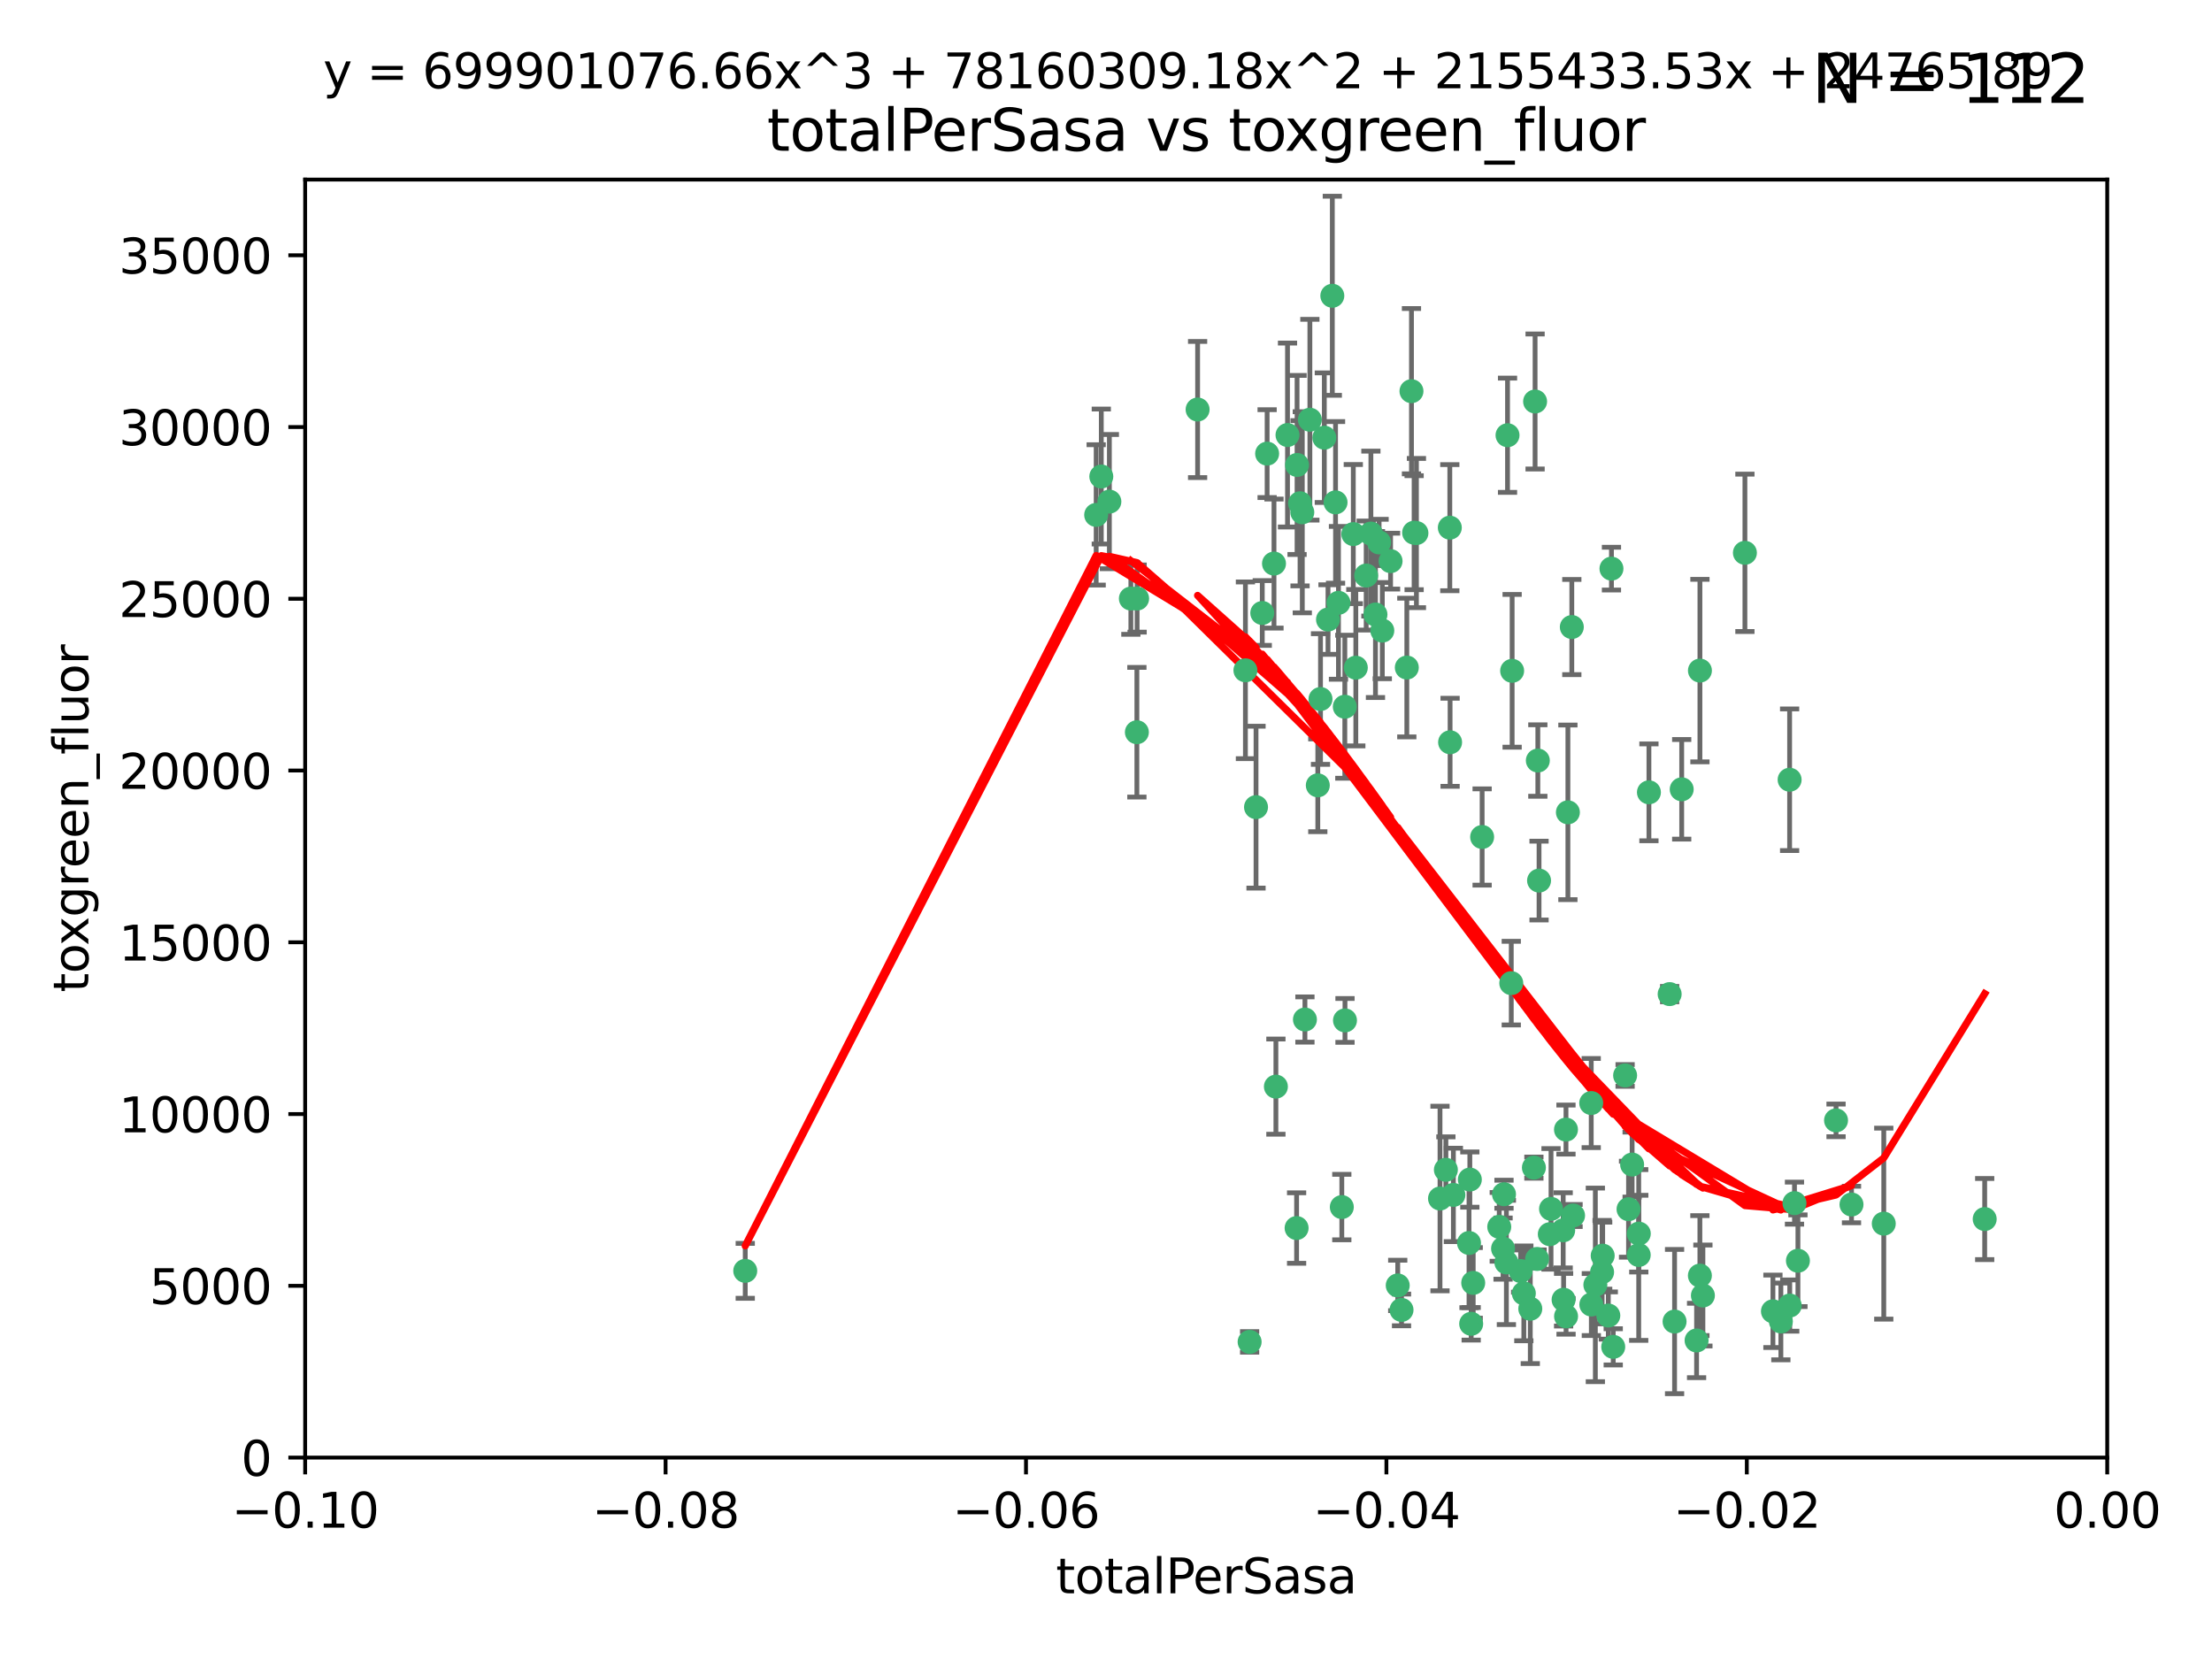 <?xml version="1.0" encoding="utf-8" standalone="no"?>
<!DOCTYPE svg PUBLIC "-//W3C//DTD SVG 1.1//EN"
  "http://www.w3.org/Graphics/SVG/1.1/DTD/svg11.dtd">
<svg xmlns:xlink="http://www.w3.org/1999/xlink" width="460.8pt" height="345.6pt" viewBox="0 0 460.8 345.6" xmlns="http://www.w3.org/2000/svg" version="1.1">
 <defs>
  <style type="text/css">*{stroke-linejoin: round; stroke-linecap: butt}</style>
 </defs>
 <g id="figure_1">
  <g id="patch_1">
   <path d="M 0 345.6 
L 460.8 345.6 
L 460.8 0 
L 0 0 
z
" style="fill: #ffffff"/>
  </g>
  <g id="axes_1">
   <g id="patch_2">
    <path d="M 63.571 303.64 
L 438.975 303.64 
L 438.975 37.411 
L 63.571 37.411 
z
" style="fill: #ffffff"/>
   </g>
   <g id="PathCollection_1">
    <defs>
     <path id="m8ed052d8d2" d="M 0 1.118 
C 0.297 1.118 0.581 1 0.791 0.791 
C 1 0.581 1.118 0.297 1.118 0 
C 1.118 -0.297 1 -0.581 0.791 -0.791 
C 0.581 -1 0.297 -1.118 0 -1.118 
C -0.297 -1.118 -0.581 -1 -0.791 -0.791 
C -1 -0.581 -1.118 -0.297 -1.118 0 
C -1.118 0.297 -1 0.581 -0.791 0.791 
C -0.581 1 -0.297 1.118 0 1.118 
z
" style="stroke: #3cb371"/>
    </defs>
    <g clip-path="url(#p189b3cf365)">
     <use xlink:href="#m8ed052d8d2" x="235.58" y="124.69" style="fill: #3cb371; stroke: #3cb371"/>
     <use xlink:href="#m8ed052d8d2" x="268.211" y="90.623" style="fill: #3cb371; stroke: #3cb371"/>
     <use xlink:href="#m8ed052d8d2" x="231.102" y="104.496" style="fill: #3cb371; stroke: #3cb371"/>
     <use xlink:href="#m8ed052d8d2" x="236.834" y="152.536" style="fill: #3cb371; stroke: #3cb371"/>
     <use xlink:href="#m8ed052d8d2" x="275.085" y="145.62" style="fill: #3cb371; stroke: #3cb371"/>
     <use xlink:href="#m8ed052d8d2" x="270.203" y="96.857" style="fill: #3cb371; stroke: #3cb371"/>
     <use xlink:href="#m8ed052d8d2" x="271.293" y="106.718" style="fill: #3cb371; stroke: #3cb371"/>
     <use xlink:href="#m8ed052d8d2" x="287.291" y="112.994" style="fill: #3cb371; stroke: #3cb371"/>
     <use xlink:href="#m8ed052d8d2" x="236.883" y="124.689" style="fill: #3cb371; stroke: #3cb371"/>
     <use xlink:href="#m8ed052d8d2" x="229.42" y="99.267" style="fill: #3cb371; stroke: #3cb371"/>
     <use xlink:href="#m8ed052d8d2" x="155.248" y="264.74" style="fill: #3cb371; stroke: #3cb371"/>
     <use xlink:href="#m8ed052d8d2" x="228.352" y="107.264" style="fill: #3cb371; stroke: #3cb371"/>
     <use xlink:href="#m8ed052d8d2" x="263.965" y="94.5" style="fill: #3cb371; stroke: #3cb371"/>
     <use xlink:href="#m8ed052d8d2" x="275.882" y="91.178" style="fill: #3cb371; stroke: #3cb371"/>
     <use xlink:href="#m8ed052d8d2" x="281.916" y="111.261" style="fill: #3cb371; stroke: #3cb371"/>
     <use xlink:href="#m8ed052d8d2" x="249.484" y="85.309" style="fill: #3cb371; stroke: #3cb371"/>
     <use xlink:href="#m8ed052d8d2" x="261.652" y="168.143" style="fill: #3cb371; stroke: #3cb371"/>
     <use xlink:href="#m8ed052d8d2" x="259.444" y="139.64" style="fill: #3cb371; stroke: #3cb371"/>
     <use xlink:href="#m8ed052d8d2" x="280.15" y="147.225" style="fill: #3cb371; stroke: #3cb371"/>
     <use xlink:href="#m8ed052d8d2" x="265.397" y="117.402" style="fill: #3cb371; stroke: #3cb371"/>
     <use xlink:href="#m8ed052d8d2" x="276.649" y="129.063" style="fill: #3cb371; stroke: #3cb371"/>
     <use xlink:href="#m8ed052d8d2" x="285.583" y="111.157" style="fill: #3cb371; stroke: #3cb371"/>
     <use xlink:href="#m8ed052d8d2" x="287.96" y="131.368" style="fill: #3cb371; stroke: #3cb371"/>
     <use xlink:href="#m8ed052d8d2" x="286.534" y="128.013" style="fill: #3cb371; stroke: #3cb371"/>
     <use xlink:href="#m8ed052d8d2" x="278.828" y="125.579" style="fill: #3cb371; stroke: #3cb371"/>
     <use xlink:href="#m8ed052d8d2" x="284.603" y="119.895" style="fill: #3cb371; stroke: #3cb371"/>
     <use xlink:href="#m8ed052d8d2" x="265.793" y="226.363" style="fill: #3cb371; stroke: #3cb371"/>
     <use xlink:href="#m8ed052d8d2" x="272.871" y="87.434" style="fill: #3cb371; stroke: #3cb371"/>
     <use xlink:href="#m8ed052d8d2" x="294.586" y="110.968" style="fill: #3cb371; stroke: #3cb371"/>
     <use xlink:href="#m8ed052d8d2" x="295.068" y="111.045" style="fill: #3cb371; stroke: #3cb371"/>
     <use xlink:href="#m8ed052d8d2" x="270.106" y="255.824" style="fill: #3cb371; stroke: #3cb371"/>
     <use xlink:href="#m8ed052d8d2" x="278.219" y="104.651" style="fill: #3cb371; stroke: #3cb371"/>
     <use xlink:href="#m8ed052d8d2" x="282.441" y="139.091" style="fill: #3cb371; stroke: #3cb371"/>
     <use xlink:href="#m8ed052d8d2" x="289.681" y="116.895" style="fill: #3cb371; stroke: #3cb371"/>
     <use xlink:href="#m8ed052d8d2" x="262.954" y="127.696" style="fill: #3cb371; stroke: #3cb371"/>
     <use xlink:href="#m8ed052d8d2" x="280.186" y="212.57" style="fill: #3cb371; stroke: #3cb371"/>
     <use xlink:href="#m8ed052d8d2" x="270.823" y="104.837" style="fill: #3cb371; stroke: #3cb371"/>
     <use xlink:href="#m8ed052d8d2" x="302.023" y="109.922" style="fill: #3cb371; stroke: #3cb371"/>
     <use xlink:href="#m8ed052d8d2" x="316.773" y="264.78" style="fill: #3cb371; stroke: #3cb371"/>
     <use xlink:href="#m8ed052d8d2" x="277.546" y="61.614" style="fill: #3cb371; stroke: #3cb371"/>
     <use xlink:href="#m8ed052d8d2" x="319.539" y="243.238" style="fill: #3cb371; stroke: #3cb371"/>
     <use xlink:href="#m8ed052d8d2" x="299.98" y="249.673" style="fill: #3cb371; stroke: #3cb371"/>
     <use xlink:href="#m8ed052d8d2" x="315.006" y="139.744" style="fill: #3cb371; stroke: #3cb371"/>
     <use xlink:href="#m8ed052d8d2" x="260.319" y="279.539" style="fill: #3cb371; stroke: #3cb371"/>
     <use xlink:href="#m8ed052d8d2" x="335.696" y="118.457" style="fill: #3cb371; stroke: #3cb371"/>
     <use xlink:href="#m8ed052d8d2" x="293.065" y="139.063" style="fill: #3cb371; stroke: #3cb371"/>
     <use xlink:href="#m8ed052d8d2" x="319.789" y="83.639" style="fill: #3cb371; stroke: #3cb371"/>
     <use xlink:href="#m8ed052d8d2" x="314.046" y="90.667" style="fill: #3cb371; stroke: #3cb371"/>
     <use xlink:href="#m8ed052d8d2" x="274.522" y="163.599" style="fill: #3cb371; stroke: #3cb371"/>
     <use xlink:href="#m8ed052d8d2" x="271.842" y="212.385" style="fill: #3cb371; stroke: #3cb371"/>
     <use xlink:href="#m8ed052d8d2" x="306.022" y="258.935" style="fill: #3cb371; stroke: #3cb371"/>
     <use xlink:href="#m8ed052d8d2" x="279.524" y="251.456" style="fill: #3cb371; stroke: #3cb371"/>
     <use xlink:href="#m8ed052d8d2" x="302.767" y="248.922" style="fill: #3cb371; stroke: #3cb371"/>
     <use xlink:href="#m8ed052d8d2" x="313.116" y="260.105" style="fill: #3cb371; stroke: #3cb371"/>
     <use xlink:href="#m8ed052d8d2" x="302.081" y="154.63" style="fill: #3cb371; stroke: #3cb371"/>
     <use xlink:href="#m8ed052d8d2" x="294.035" y="81.492" style="fill: #3cb371; stroke: #3cb371"/>
     <use xlink:href="#m8ed052d8d2" x="308.755" y="174.36" style="fill: #3cb371; stroke: #3cb371"/>
     <use xlink:href="#m8ed052d8d2" x="291.964" y="272.882" style="fill: #3cb371; stroke: #3cb371"/>
     <use xlink:href="#m8ed052d8d2" x="341.39" y="256.988" style="fill: #3cb371; stroke: #3cb371"/>
     <use xlink:href="#m8ed052d8d2" x="320.359" y="158.432" style="fill: #3cb371; stroke: #3cb371"/>
     <use xlink:href="#m8ed052d8d2" x="339.255" y="251.897" style="fill: #3cb371; stroke: #3cb371"/>
     <use xlink:href="#m8ed052d8d2" x="322.853" y="257.105" style="fill: #3cb371; stroke: #3cb371"/>
     <use xlink:href="#m8ed052d8d2" x="313.808" y="262.988" style="fill: #3cb371; stroke: #3cb371"/>
     <use xlink:href="#m8ed052d8d2" x="306.194" y="245.725" style="fill: #3cb371; stroke: #3cb371"/>
     <use xlink:href="#m8ed052d8d2" x="291.173" y="267.779" style="fill: #3cb371; stroke: #3cb371"/>
     <use xlink:href="#m8ed052d8d2" x="326.223" y="235.312" style="fill: #3cb371; stroke: #3cb371"/>
     <use xlink:href="#m8ed052d8d2" x="314.824" y="204.805" style="fill: #3cb371; stroke: #3cb371"/>
     <use xlink:href="#m8ed052d8d2" x="335.041" y="274.048" style="fill: #3cb371; stroke: #3cb371"/>
     <use xlink:href="#m8ed052d8d2" x="325.64" y="256.296" style="fill: #3cb371; stroke: #3cb371"/>
     <use xlink:href="#m8ed052d8d2" x="323.108" y="251.831" style="fill: #3cb371; stroke: #3cb371"/>
     <use xlink:href="#m8ed052d8d2" x="331.504" y="271.758" style="fill: #3cb371; stroke: #3cb371"/>
     <use xlink:href="#m8ed052d8d2" x="313.31" y="248.779" style="fill: #3cb371; stroke: #3cb371"/>
     <use xlink:href="#m8ed052d8d2" x="306.897" y="267.249" style="fill: #3cb371; stroke: #3cb371"/>
     <use xlink:href="#m8ed052d8d2" x="320.612" y="183.443" style="fill: #3cb371; stroke: #3cb371"/>
     <use xlink:href="#m8ed052d8d2" x="327.438" y="130.623" style="fill: #3cb371; stroke: #3cb371"/>
     <use xlink:href="#m8ed052d8d2" x="336.066" y="280.572" style="fill: #3cb371; stroke: #3cb371"/>
     <use xlink:href="#m8ed052d8d2" x="312.32" y="255.577" style="fill: #3cb371; stroke: #3cb371"/>
     <use xlink:href="#m8ed052d8d2" x="326.24" y="274.217" style="fill: #3cb371; stroke: #3cb371"/>
     <use xlink:href="#m8ed052d8d2" x="306.473" y="275.771" style="fill: #3cb371; stroke: #3cb371"/>
     <use xlink:href="#m8ed052d8d2" x="332.341" y="267.661" style="fill: #3cb371; stroke: #3cb371"/>
     <use xlink:href="#m8ed052d8d2" x="343.502" y="165.057" style="fill: #3cb371; stroke: #3cb371"/>
     <use xlink:href="#m8ed052d8d2" x="301.205" y="243.688" style="fill: #3cb371; stroke: #3cb371"/>
     <use xlink:href="#m8ed052d8d2" x="326.622" y="169.223" style="fill: #3cb371; stroke: #3cb371"/>
     <use xlink:href="#m8ed052d8d2" x="340.002" y="242.601" style="fill: #3cb371; stroke: #3cb371"/>
     <use xlink:href="#m8ed052d8d2" x="347.819" y="207.089" style="fill: #3cb371; stroke: #3cb371"/>
     <use xlink:href="#m8ed052d8d2" x="317.443" y="269.432" style="fill: #3cb371; stroke: #3cb371"/>
     <use xlink:href="#m8ed052d8d2" x="353.429" y="279.246" style="fill: #3cb371; stroke: #3cb371"/>
     <use xlink:href="#m8ed052d8d2" x="338.54" y="224.032" style="fill: #3cb371; stroke: #3cb371"/>
     <use xlink:href="#m8ed052d8d2" x="354.746" y="269.878" style="fill: #3cb371; stroke: #3cb371"/>
     <use xlink:href="#m8ed052d8d2" x="350.329" y="164.427" style="fill: #3cb371; stroke: #3cb371"/>
     <use xlink:href="#m8ed052d8d2" x="320.2" y="262.267" style="fill: #3cb371; stroke: #3cb371"/>
     <use xlink:href="#m8ed052d8d2" x="333.869" y="261.576" style="fill: #3cb371; stroke: #3cb371"/>
     <use xlink:href="#m8ed052d8d2" x="327.699" y="253.214" style="fill: #3cb371; stroke: #3cb371"/>
     <use xlink:href="#m8ed052d8d2" x="325.725" y="270.754" style="fill: #3cb371; stroke: #3cb371"/>
     <use xlink:href="#m8ed052d8d2" x="354.127" y="139.694" style="fill: #3cb371; stroke: #3cb371"/>
     <use xlink:href="#m8ed052d8d2" x="348.844" y="275.304" style="fill: #3cb371; stroke: #3cb371"/>
     <use xlink:href="#m8ed052d8d2" x="331.48" y="229.784" style="fill: #3cb371; stroke: #3cb371"/>
     <use xlink:href="#m8ed052d8d2" x="318.787" y="272.633" style="fill: #3cb371; stroke: #3cb371"/>
     <use xlink:href="#m8ed052d8d2" x="341.375" y="261.438" style="fill: #3cb371; stroke: #3cb371"/>
     <use xlink:href="#m8ed052d8d2" x="372.811" y="162.431" style="fill: #3cb371; stroke: #3cb371"/>
     <use xlink:href="#m8ed052d8d2" x="372.836" y="271.971" style="fill: #3cb371; stroke: #3cb371"/>
     <use xlink:href="#m8ed052d8d2" x="363.497" y="115.163" style="fill: #3cb371; stroke: #3cb371"/>
     <use xlink:href="#m8ed052d8d2" x="333.746" y="265.008" style="fill: #3cb371; stroke: #3cb371"/>
     <use xlink:href="#m8ed052d8d2" x="370.988" y="275.279" style="fill: #3cb371; stroke: #3cb371"/>
     <use xlink:href="#m8ed052d8d2" x="354.119" y="265.73" style="fill: #3cb371; stroke: #3cb371"/>
     <use xlink:href="#m8ed052d8d2" x="374.542" y="262.635" style="fill: #3cb371; stroke: #3cb371"/>
     <use xlink:href="#m8ed052d8d2" x="373.823" y="250.635" style="fill: #3cb371; stroke: #3cb371"/>
     <use xlink:href="#m8ed052d8d2" x="385.701" y="250.921" style="fill: #3cb371; stroke: #3cb371"/>
     <use xlink:href="#m8ed052d8d2" x="369.335" y="273.168" style="fill: #3cb371; stroke: #3cb371"/>
     <use xlink:href="#m8ed052d8d2" x="382.481" y="233.393" style="fill: #3cb371; stroke: #3cb371"/>
     <use xlink:href="#m8ed052d8d2" x="392.424" y="254.905" style="fill: #3cb371; stroke: #3cb371"/>
     <use xlink:href="#m8ed052d8d2" x="413.449" y="253.951" style="fill: #3cb371; stroke: #3cb371"/>
    </g>
   </g>
   <g id="matplotlib.axis_1">
    <g id="xtick_1">
     <g id="line2d_1">
      <defs>
       <path id="m01e4e6e806" d="M 0 0 
L 0 3.5 
" style="stroke: #000000; stroke-width: 0.8"/>
      </defs>
      <g>
       <use xlink:href="#m01e4e6e806" x="63.571" y="303.64" style="stroke: #000000; stroke-width: 0.8"/>
      </g>
     </g>
     <g id="text_1">
      <!-- −0.10 -->
      <g transform="translate(48.249 318.238)scale(0.1 -0.1)">
       <defs>
        <path id="DejaVuSans-2212" d="M 678 2272 
L 4684 2272 
L 4684 1741 
L 678 1741 
L 678 2272 
z
" transform="scale(0.016)"/>
        <path id="DejaVuSans-30" d="M 2034 4250 
Q 1547 4250 1301 3770 
Q 1056 3291 1056 2328 
Q 1056 1369 1301 889 
Q 1547 409 2034 409 
Q 2525 409 2770 889 
Q 3016 1369 3016 2328 
Q 3016 3291 2770 3770 
Q 2525 4250 2034 4250 
z
M 2034 4750 
Q 2819 4750 3233 4129 
Q 3647 3509 3647 2328 
Q 3647 1150 3233 529 
Q 2819 -91 2034 -91 
Q 1250 -91 836 529 
Q 422 1150 422 2328 
Q 422 3509 836 4129 
Q 1250 4750 2034 4750 
z
" transform="scale(0.016)"/>
        <path id="DejaVuSans-2e" d="M 684 794 
L 1344 794 
L 1344 0 
L 684 0 
L 684 794 
z
" transform="scale(0.016)"/>
        <path id="DejaVuSans-31" d="M 794 531 
L 1825 531 
L 1825 4091 
L 703 3866 
L 703 4441 
L 1819 4666 
L 2450 4666 
L 2450 531 
L 3481 531 
L 3481 0 
L 794 0 
L 794 531 
z
" transform="scale(0.016)"/>
       </defs>
       <use xlink:href="#DejaVuSans-2212"/>
       <use xlink:href="#DejaVuSans-30" x="83.789"/>
       <use xlink:href="#DejaVuSans-2e" x="147.412"/>
       <use xlink:href="#DejaVuSans-31" x="179.199"/>
       <use xlink:href="#DejaVuSans-30" x="242.822"/>
      </g>
     </g>
    </g>
    <g id="xtick_2">
     <g id="line2d_2">
      <g>
       <use xlink:href="#m01e4e6e806" x="138.652" y="303.64" style="stroke: #000000; stroke-width: 0.8"/>
      </g>
     </g>
     <g id="text_2">
      <!-- −0.08 -->
      <g transform="translate(123.329 318.238)scale(0.1 -0.1)">
       <defs>
        <path id="DejaVuSans-38" d="M 2034 2216 
Q 1584 2216 1326 1975 
Q 1069 1734 1069 1313 
Q 1069 891 1326 650 
Q 1584 409 2034 409 
Q 2484 409 2743 651 
Q 3003 894 3003 1313 
Q 3003 1734 2745 1975 
Q 2488 2216 2034 2216 
z
M 1403 2484 
Q 997 2584 770 2862 
Q 544 3141 544 3541 
Q 544 4100 942 4425 
Q 1341 4750 2034 4750 
Q 2731 4750 3128 4425 
Q 3525 4100 3525 3541 
Q 3525 3141 3298 2862 
Q 3072 2584 2669 2484 
Q 3125 2378 3379 2068 
Q 3634 1759 3634 1313 
Q 3634 634 3220 271 
Q 2806 -91 2034 -91 
Q 1263 -91 848 271 
Q 434 634 434 1313 
Q 434 1759 690 2068 
Q 947 2378 1403 2484 
z
M 1172 3481 
Q 1172 3119 1398 2916 
Q 1625 2713 2034 2713 
Q 2441 2713 2670 2916 
Q 2900 3119 2900 3481 
Q 2900 3844 2670 4047 
Q 2441 4250 2034 4250 
Q 1625 4250 1398 4047 
Q 1172 3844 1172 3481 
z
" transform="scale(0.016)"/>
       </defs>
       <use xlink:href="#DejaVuSans-2212"/>
       <use xlink:href="#DejaVuSans-30" x="83.789"/>
       <use xlink:href="#DejaVuSans-2e" x="147.412"/>
       <use xlink:href="#DejaVuSans-30" x="179.199"/>
       <use xlink:href="#DejaVuSans-38" x="242.822"/>
      </g>
     </g>
    </g>
    <g id="xtick_3">
     <g id="line2d_3">
      <g>
       <use xlink:href="#m01e4e6e806" x="213.733" y="303.64" style="stroke: #000000; stroke-width: 0.8"/>
      </g>
     </g>
     <g id="text_3">
      <!-- −0.06 -->
      <g transform="translate(198.41 318.238)scale(0.1 -0.1)">
       <defs>
        <path id="DejaVuSans-36" d="M 2113 2584 
Q 1688 2584 1439 2293 
Q 1191 2003 1191 1497 
Q 1191 994 1439 701 
Q 1688 409 2113 409 
Q 2538 409 2786 701 
Q 3034 994 3034 1497 
Q 3034 2003 2786 2293 
Q 2538 2584 2113 2584 
z
M 3366 4563 
L 3366 3988 
Q 3128 4100 2886 4159 
Q 2644 4219 2406 4219 
Q 1781 4219 1451 3797 
Q 1122 3375 1075 2522 
Q 1259 2794 1537 2939 
Q 1816 3084 2150 3084 
Q 2853 3084 3261 2657 
Q 3669 2231 3669 1497 
Q 3669 778 3244 343 
Q 2819 -91 2113 -91 
Q 1303 -91 875 529 
Q 447 1150 447 2328 
Q 447 3434 972 4092 
Q 1497 4750 2381 4750 
Q 2619 4750 2861 4703 
Q 3103 4656 3366 4563 
z
" transform="scale(0.016)"/>
       </defs>
       <use xlink:href="#DejaVuSans-2212"/>
       <use xlink:href="#DejaVuSans-30" x="83.789"/>
       <use xlink:href="#DejaVuSans-2e" x="147.412"/>
       <use xlink:href="#DejaVuSans-30" x="179.199"/>
       <use xlink:href="#DejaVuSans-36" x="242.822"/>
      </g>
     </g>
    </g>
    <g id="xtick_4">
     <g id="line2d_4">
      <g>
       <use xlink:href="#m01e4e6e806" x="288.813" y="303.64" style="stroke: #000000; stroke-width: 0.8"/>
      </g>
     </g>
     <g id="text_4">
      <!-- −0.04 -->
      <g transform="translate(273.491 318.238)scale(0.1 -0.1)">
       <defs>
        <path id="DejaVuSans-34" d="M 2419 4116 
L 825 1625 
L 2419 1625 
L 2419 4116 
z
M 2253 4666 
L 3047 4666 
L 3047 1625 
L 3713 1625 
L 3713 1100 
L 3047 1100 
L 3047 0 
L 2419 0 
L 2419 1100 
L 313 1100 
L 313 1709 
L 2253 4666 
z
" transform="scale(0.016)"/>
       </defs>
       <use xlink:href="#DejaVuSans-2212"/>
       <use xlink:href="#DejaVuSans-30" x="83.789"/>
       <use xlink:href="#DejaVuSans-2e" x="147.412"/>
       <use xlink:href="#DejaVuSans-30" x="179.199"/>
       <use xlink:href="#DejaVuSans-34" x="242.822"/>
      </g>
     </g>
    </g>
    <g id="xtick_5">
     <g id="line2d_5">
      <g>
       <use xlink:href="#m01e4e6e806" x="363.894" y="303.64" style="stroke: #000000; stroke-width: 0.8"/>
      </g>
     </g>
     <g id="text_5">
      <!-- −0.02 -->
      <g transform="translate(348.572 318.238)scale(0.1 -0.1)">
       <defs>
        <path id="DejaVuSans-32" d="M 1228 531 
L 3431 531 
L 3431 0 
L 469 0 
L 469 531 
Q 828 903 1448 1529 
Q 2069 2156 2228 2338 
Q 2531 2678 2651 2914 
Q 2772 3150 2772 3378 
Q 2772 3750 2511 3984 
Q 2250 4219 1831 4219 
Q 1534 4219 1204 4116 
Q 875 4013 500 3803 
L 500 4441 
Q 881 4594 1212 4672 
Q 1544 4750 1819 4750 
Q 2544 4750 2975 4387 
Q 3406 4025 3406 3419 
Q 3406 3131 3298 2873 
Q 3191 2616 2906 2266 
Q 2828 2175 2409 1742 
Q 1991 1309 1228 531 
z
" transform="scale(0.016)"/>
       </defs>
       <use xlink:href="#DejaVuSans-2212"/>
       <use xlink:href="#DejaVuSans-30" x="83.789"/>
       <use xlink:href="#DejaVuSans-2e" x="147.412"/>
       <use xlink:href="#DejaVuSans-30" x="179.199"/>
       <use xlink:href="#DejaVuSans-32" x="242.822"/>
      </g>
     </g>
    </g>
    <g id="xtick_6">
     <g id="line2d_6">
      <g>
       <use xlink:href="#m01e4e6e806" x="438.975" y="303.64" style="stroke: #000000; stroke-width: 0.8"/>
      </g>
     </g>
     <g id="text_6">
      <!-- 0.00 -->
      <g transform="translate(427.842 318.238)scale(0.1 -0.1)">
       <use xlink:href="#DejaVuSans-30"/>
       <use xlink:href="#DejaVuSans-2e" x="63.623"/>
       <use xlink:href="#DejaVuSans-30" x="95.41"/>
       <use xlink:href="#DejaVuSans-30" x="159.033"/>
      </g>
     </g>
    </g>
    <g id="text_7">
     <!-- totalPerSasa -->
     <g transform="translate(219.968 331.917)scale(0.1 -0.1)">
      <defs>
       <path id="DejaVuSans-74" d="M 1172 4494 
L 1172 3500 
L 2356 3500 
L 2356 3053 
L 1172 3053 
L 1172 1153 
Q 1172 725 1289 603 
Q 1406 481 1766 481 
L 2356 481 
L 2356 0 
L 1766 0 
Q 1100 0 847 248 
Q 594 497 594 1153 
L 594 3053 
L 172 3053 
L 172 3500 
L 594 3500 
L 594 4494 
L 1172 4494 
z
" transform="scale(0.016)"/>
       <path id="DejaVuSans-6f" d="M 1959 3097 
Q 1497 3097 1228 2736 
Q 959 2375 959 1747 
Q 959 1119 1226 758 
Q 1494 397 1959 397 
Q 2419 397 2687 759 
Q 2956 1122 2956 1747 
Q 2956 2369 2687 2733 
Q 2419 3097 1959 3097 
z
M 1959 3584 
Q 2709 3584 3137 3096 
Q 3566 2609 3566 1747 
Q 3566 888 3137 398 
Q 2709 -91 1959 -91 
Q 1206 -91 779 398 
Q 353 888 353 1747 
Q 353 2609 779 3096 
Q 1206 3584 1959 3584 
z
" transform="scale(0.016)"/>
       <path id="DejaVuSans-61" d="M 2194 1759 
Q 1497 1759 1228 1600 
Q 959 1441 959 1056 
Q 959 750 1161 570 
Q 1363 391 1709 391 
Q 2188 391 2477 730 
Q 2766 1069 2766 1631 
L 2766 1759 
L 2194 1759 
z
M 3341 1997 
L 3341 0 
L 2766 0 
L 2766 531 
Q 2569 213 2275 61 
Q 1981 -91 1556 -91 
Q 1019 -91 701 211 
Q 384 513 384 1019 
Q 384 1609 779 1909 
Q 1175 2209 1959 2209 
L 2766 2209 
L 2766 2266 
Q 2766 2663 2505 2880 
Q 2244 3097 1772 3097 
Q 1472 3097 1187 3025 
Q 903 2953 641 2809 
L 641 3341 
Q 956 3463 1253 3523 
Q 1550 3584 1831 3584 
Q 2591 3584 2966 3190 
Q 3341 2797 3341 1997 
z
" transform="scale(0.016)"/>
       <path id="DejaVuSans-6c" d="M 603 4863 
L 1178 4863 
L 1178 0 
L 603 0 
L 603 4863 
z
" transform="scale(0.016)"/>
       <path id="DejaVuSans-50" d="M 1259 4147 
L 1259 2394 
L 2053 2394 
Q 2494 2394 2734 2622 
Q 2975 2850 2975 3272 
Q 2975 3691 2734 3919 
Q 2494 4147 2053 4147 
L 1259 4147 
z
M 628 4666 
L 2053 4666 
Q 2838 4666 3239 4311 
Q 3641 3956 3641 3272 
Q 3641 2581 3239 2228 
Q 2838 1875 2053 1875 
L 1259 1875 
L 1259 0 
L 628 0 
L 628 4666 
z
" transform="scale(0.016)"/>
       <path id="DejaVuSans-65" d="M 3597 1894 
L 3597 1613 
L 953 1613 
Q 991 1019 1311 708 
Q 1631 397 2203 397 
Q 2534 397 2845 478 
Q 3156 559 3463 722 
L 3463 178 
Q 3153 47 2828 -22 
Q 2503 -91 2169 -91 
Q 1331 -91 842 396 
Q 353 884 353 1716 
Q 353 2575 817 3079 
Q 1281 3584 2069 3584 
Q 2775 3584 3186 3129 
Q 3597 2675 3597 1894 
z
M 3022 2063 
Q 3016 2534 2758 2815 
Q 2500 3097 2075 3097 
Q 1594 3097 1305 2825 
Q 1016 2553 972 2059 
L 3022 2063 
z
" transform="scale(0.016)"/>
       <path id="DejaVuSans-72" d="M 2631 2963 
Q 2534 3019 2420 3045 
Q 2306 3072 2169 3072 
Q 1681 3072 1420 2755 
Q 1159 2438 1159 1844 
L 1159 0 
L 581 0 
L 581 3500 
L 1159 3500 
L 1159 2956 
Q 1341 3275 1631 3429 
Q 1922 3584 2338 3584 
Q 2397 3584 2469 3576 
Q 2541 3569 2628 3553 
L 2631 2963 
z
" transform="scale(0.016)"/>
       <path id="DejaVuSans-53" d="M 3425 4513 
L 3425 3897 
Q 3066 4069 2747 4153 
Q 2428 4238 2131 4238 
Q 1616 4238 1336 4038 
Q 1056 3838 1056 3469 
Q 1056 3159 1242 3001 
Q 1428 2844 1947 2747 
L 2328 2669 
Q 3034 2534 3370 2195 
Q 3706 1856 3706 1288 
Q 3706 609 3251 259 
Q 2797 -91 1919 -91 
Q 1588 -91 1214 -16 
Q 841 59 441 206 
L 441 856 
Q 825 641 1194 531 
Q 1563 422 1919 422 
Q 2459 422 2753 634 
Q 3047 847 3047 1241 
Q 3047 1584 2836 1778 
Q 2625 1972 2144 2069 
L 1759 2144 
Q 1053 2284 737 2584 
Q 422 2884 422 3419 
Q 422 4038 858 4394 
Q 1294 4750 2059 4750 
Q 2388 4750 2728 4690 
Q 3069 4631 3425 4513 
z
" transform="scale(0.016)"/>
       <path id="DejaVuSans-73" d="M 2834 3397 
L 2834 2853 
Q 2591 2978 2328 3040 
Q 2066 3103 1784 3103 
Q 1356 3103 1142 2972 
Q 928 2841 928 2578 
Q 928 2378 1081 2264 
Q 1234 2150 1697 2047 
L 1894 2003 
Q 2506 1872 2764 1633 
Q 3022 1394 3022 966 
Q 3022 478 2636 193 
Q 2250 -91 1575 -91 
Q 1294 -91 989 -36 
Q 684 19 347 128 
L 347 722 
Q 666 556 975 473 
Q 1284 391 1588 391 
Q 1994 391 2212 530 
Q 2431 669 2431 922 
Q 2431 1156 2273 1281 
Q 2116 1406 1581 1522 
L 1381 1569 
Q 847 1681 609 1914 
Q 372 2147 372 2553 
Q 372 3047 722 3315 
Q 1072 3584 1716 3584 
Q 2034 3584 2315 3537 
Q 2597 3491 2834 3397 
z
" transform="scale(0.016)"/>
      </defs>
      <use xlink:href="#DejaVuSans-74"/>
      <use xlink:href="#DejaVuSans-6f" x="39.209"/>
      <use xlink:href="#DejaVuSans-74" x="100.391"/>
      <use xlink:href="#DejaVuSans-61" x="139.6"/>
      <use xlink:href="#DejaVuSans-6c" x="200.879"/>
      <use xlink:href="#DejaVuSans-50" x="228.662"/>
      <use xlink:href="#DejaVuSans-65" x="285.34"/>
      <use xlink:href="#DejaVuSans-72" x="346.863"/>
      <use xlink:href="#DejaVuSans-53" x="387.977"/>
      <use xlink:href="#DejaVuSans-61" x="451.453"/>
      <use xlink:href="#DejaVuSans-73" x="512.732"/>
      <use xlink:href="#DejaVuSans-61" x="564.832"/>
     </g>
    </g>
   </g>
   <g id="matplotlib.axis_2">
    <g id="ytick_1">
     <g id="line2d_7">
      <defs>
       <path id="me26d9a4fa6" d="M 0 0 
L -3.5 0 
" style="stroke: #000000; stroke-width: 0.8"/>
      </defs>
      <g>
       <use xlink:href="#me26d9a4fa6" x="63.571" y="303.64" style="stroke: #000000; stroke-width: 0.8"/>
      </g>
     </g>
     <g id="text_8">
      <!-- 0 -->
      <g transform="translate(50.209 307.439)scale(0.1 -0.1)">
       <use xlink:href="#DejaVuSans-30"/>
      </g>
     </g>
    </g>
    <g id="ytick_2">
     <g id="line2d_8">
      <g>
       <use xlink:href="#me26d9a4fa6" x="63.571" y="267.859" style="stroke: #000000; stroke-width: 0.8"/>
      </g>
     </g>
     <g id="text_9">
      <!-- 5000 -->
      <g transform="translate(31.121 271.658)scale(0.1 -0.1)">
       <defs>
        <path id="DejaVuSans-35" d="M 691 4666 
L 3169 4666 
L 3169 4134 
L 1269 4134 
L 1269 2991 
Q 1406 3038 1543 3061 
Q 1681 3084 1819 3084 
Q 2600 3084 3056 2656 
Q 3513 2228 3513 1497 
Q 3513 744 3044 326 
Q 2575 -91 1722 -91 
Q 1428 -91 1123 -41 
Q 819 9 494 109 
L 494 744 
Q 775 591 1075 516 
Q 1375 441 1709 441 
Q 2250 441 2565 725 
Q 2881 1009 2881 1497 
Q 2881 1984 2565 2268 
Q 2250 2553 1709 2553 
Q 1456 2553 1204 2497 
Q 953 2441 691 2322 
L 691 4666 
z
" transform="scale(0.016)"/>
       </defs>
       <use xlink:href="#DejaVuSans-35"/>
       <use xlink:href="#DejaVuSans-30" x="63.623"/>
       <use xlink:href="#DejaVuSans-30" x="127.246"/>
       <use xlink:href="#DejaVuSans-30" x="190.869"/>
      </g>
     </g>
    </g>
    <g id="ytick_3">
     <g id="line2d_9">
      <g>
       <use xlink:href="#me26d9a4fa6" x="63.571" y="232.078" style="stroke: #000000; stroke-width: 0.8"/>
      </g>
     </g>
     <g id="text_10">
      <!-- 10000 -->
      <g transform="translate(24.759 235.878)scale(0.1 -0.1)">
       <use xlink:href="#DejaVuSans-31"/>
       <use xlink:href="#DejaVuSans-30" x="63.623"/>
       <use xlink:href="#DejaVuSans-30" x="127.246"/>
       <use xlink:href="#DejaVuSans-30" x="190.869"/>
       <use xlink:href="#DejaVuSans-30" x="254.492"/>
      </g>
     </g>
    </g>
    <g id="ytick_4">
     <g id="line2d_10">
      <g>
       <use xlink:href="#me26d9a4fa6" x="63.571" y="196.298" style="stroke: #000000; stroke-width: 0.8"/>
      </g>
     </g>
     <g id="text_11">
      <!-- 15000 -->
      <g transform="translate(24.759 200.097)scale(0.1 -0.1)">
       <use xlink:href="#DejaVuSans-31"/>
       <use xlink:href="#DejaVuSans-35" x="63.623"/>
       <use xlink:href="#DejaVuSans-30" x="127.246"/>
       <use xlink:href="#DejaVuSans-30" x="190.869"/>
       <use xlink:href="#DejaVuSans-30" x="254.492"/>
      </g>
     </g>
    </g>
    <g id="ytick_5">
     <g id="line2d_11">
      <g>
       <use xlink:href="#me26d9a4fa6" x="63.571" y="160.517" style="stroke: #000000; stroke-width: 0.8"/>
      </g>
     </g>
     <g id="text_12">
      <!-- 20000 -->
      <g transform="translate(24.759 164.316)scale(0.1 -0.1)">
       <use xlink:href="#DejaVuSans-32"/>
       <use xlink:href="#DejaVuSans-30" x="63.623"/>
       <use xlink:href="#DejaVuSans-30" x="127.246"/>
       <use xlink:href="#DejaVuSans-30" x="190.869"/>
       <use xlink:href="#DejaVuSans-30" x="254.492"/>
      </g>
     </g>
    </g>
    <g id="ytick_6">
     <g id="line2d_12">
      <g>
       <use xlink:href="#me26d9a4fa6" x="63.571" y="124.736" style="stroke: #000000; stroke-width: 0.8"/>
      </g>
     </g>
     <g id="text_13">
      <!-- 25000 -->
      <g transform="translate(24.759 128.535)scale(0.1 -0.1)">
       <use xlink:href="#DejaVuSans-32"/>
       <use xlink:href="#DejaVuSans-35" x="63.623"/>
       <use xlink:href="#DejaVuSans-30" x="127.246"/>
       <use xlink:href="#DejaVuSans-30" x="190.869"/>
       <use xlink:href="#DejaVuSans-30" x="254.492"/>
      </g>
     </g>
    </g>
    <g id="ytick_7">
     <g id="line2d_13">
      <g>
       <use xlink:href="#me26d9a4fa6" x="63.571" y="88.955" style="stroke: #000000; stroke-width: 0.8"/>
      </g>
     </g>
     <g id="text_14">
      <!-- 30000 -->
      <g transform="translate(24.759 92.754)scale(0.1 -0.1)">
       <defs>
        <path id="DejaVuSans-33" d="M 2597 2516 
Q 3050 2419 3304 2112 
Q 3559 1806 3559 1356 
Q 3559 666 3084 287 
Q 2609 -91 1734 -91 
Q 1441 -91 1130 -33 
Q 819 25 488 141 
L 488 750 
Q 750 597 1062 519 
Q 1375 441 1716 441 
Q 2309 441 2620 675 
Q 2931 909 2931 1356 
Q 2931 1769 2642 2001 
Q 2353 2234 1838 2234 
L 1294 2234 
L 1294 2753 
L 1863 2753 
Q 2328 2753 2575 2939 
Q 2822 3125 2822 3475 
Q 2822 3834 2567 4026 
Q 2313 4219 1838 4219 
Q 1578 4219 1281 4162 
Q 984 4106 628 3988 
L 628 4550 
Q 988 4650 1302 4700 
Q 1616 4750 1894 4750 
Q 2613 4750 3031 4423 
Q 3450 4097 3450 3541 
Q 3450 3153 3228 2886 
Q 3006 2619 2597 2516 
z
" transform="scale(0.016)"/>
       </defs>
       <use xlink:href="#DejaVuSans-33"/>
       <use xlink:href="#DejaVuSans-30" x="63.623"/>
       <use xlink:href="#DejaVuSans-30" x="127.246"/>
       <use xlink:href="#DejaVuSans-30" x="190.869"/>
       <use xlink:href="#DejaVuSans-30" x="254.492"/>
      </g>
     </g>
    </g>
    <g id="ytick_8">
     <g id="line2d_14">
      <g>
       <use xlink:href="#me26d9a4fa6" x="63.571" y="53.174" style="stroke: #000000; stroke-width: 0.8"/>
      </g>
     </g>
     <g id="text_15">
      <!-- 35000 -->
      <g transform="translate(24.759 56.974)scale(0.1 -0.1)">
       <use xlink:href="#DejaVuSans-33"/>
       <use xlink:href="#DejaVuSans-35" x="63.623"/>
       <use xlink:href="#DejaVuSans-30" x="127.246"/>
       <use xlink:href="#DejaVuSans-30" x="190.869"/>
       <use xlink:href="#DejaVuSans-30" x="254.492"/>
      </g>
     </g>
    </g>
    <g id="text_16">
     <!-- toxgreen_fluor -->
     <g transform="translate(18.401 206.72)rotate(-90)scale(0.1 -0.1)">
      <defs>
       <path id="DejaVuSans-78" d="M 3513 3500 
L 2247 1797 
L 3578 0 
L 2900 0 
L 1881 1375 
L 863 0 
L 184 0 
L 1544 1831 
L 300 3500 
L 978 3500 
L 1906 2253 
L 2834 3500 
L 3513 3500 
z
" transform="scale(0.016)"/>
       <path id="DejaVuSans-67" d="M 2906 1791 
Q 2906 2416 2648 2759 
Q 2391 3103 1925 3103 
Q 1463 3103 1205 2759 
Q 947 2416 947 1791 
Q 947 1169 1205 825 
Q 1463 481 1925 481 
Q 2391 481 2648 825 
Q 2906 1169 2906 1791 
z
M 3481 434 
Q 3481 -459 3084 -895 
Q 2688 -1331 1869 -1331 
Q 1566 -1331 1297 -1286 
Q 1028 -1241 775 -1147 
L 775 -588 
Q 1028 -725 1275 -790 
Q 1522 -856 1778 -856 
Q 2344 -856 2625 -561 
Q 2906 -266 2906 331 
L 2906 616 
Q 2728 306 2450 153 
Q 2172 0 1784 0 
Q 1141 0 747 490 
Q 353 981 353 1791 
Q 353 2603 747 3093 
Q 1141 3584 1784 3584 
Q 2172 3584 2450 3431 
Q 2728 3278 2906 2969 
L 2906 3500 
L 3481 3500 
L 3481 434 
z
" transform="scale(0.016)"/>
       <path id="DejaVuSans-6e" d="M 3513 2113 
L 3513 0 
L 2938 0 
L 2938 2094 
Q 2938 2591 2744 2837 
Q 2550 3084 2163 3084 
Q 1697 3084 1428 2787 
Q 1159 2491 1159 1978 
L 1159 0 
L 581 0 
L 581 3500 
L 1159 3500 
L 1159 2956 
Q 1366 3272 1645 3428 
Q 1925 3584 2291 3584 
Q 2894 3584 3203 3211 
Q 3513 2838 3513 2113 
z
" transform="scale(0.016)"/>
       <path id="DejaVuSans-5f" d="M 3263 -1063 
L 3263 -1509 
L -63 -1509 
L -63 -1063 
L 3263 -1063 
z
" transform="scale(0.016)"/>
       <path id="DejaVuSans-66" d="M 2375 4863 
L 2375 4384 
L 1825 4384 
Q 1516 4384 1395 4259 
Q 1275 4134 1275 3809 
L 1275 3500 
L 2222 3500 
L 2222 3053 
L 1275 3053 
L 1275 0 
L 697 0 
L 697 3053 
L 147 3053 
L 147 3500 
L 697 3500 
L 697 3744 
Q 697 4328 969 4595 
Q 1241 4863 1831 4863 
L 2375 4863 
z
" transform="scale(0.016)"/>
       <path id="DejaVuSans-75" d="M 544 1381 
L 544 3500 
L 1119 3500 
L 1119 1403 
Q 1119 906 1312 657 
Q 1506 409 1894 409 
Q 2359 409 2629 706 
Q 2900 1003 2900 1516 
L 2900 3500 
L 3475 3500 
L 3475 0 
L 2900 0 
L 2900 538 
Q 2691 219 2414 64 
Q 2138 -91 1772 -91 
Q 1169 -91 856 284 
Q 544 659 544 1381 
z
M 1991 3584 
L 1991 3584 
z
" transform="scale(0.016)"/>
      </defs>
      <use xlink:href="#DejaVuSans-74"/>
      <use xlink:href="#DejaVuSans-6f" x="39.209"/>
      <use xlink:href="#DejaVuSans-78" x="97.266"/>
      <use xlink:href="#DejaVuSans-67" x="156.445"/>
      <use xlink:href="#DejaVuSans-72" x="219.922"/>
      <use xlink:href="#DejaVuSans-65" x="258.785"/>
      <use xlink:href="#DejaVuSans-65" x="320.309"/>
      <use xlink:href="#DejaVuSans-6e" x="381.832"/>
      <use xlink:href="#DejaVuSans-5f" x="445.211"/>
      <use xlink:href="#DejaVuSans-66" x="495.211"/>
      <use xlink:href="#DejaVuSans-6c" x="530.416"/>
      <use xlink:href="#DejaVuSans-75" x="558.199"/>
      <use xlink:href="#DejaVuSans-6f" x="621.578"/>
      <use xlink:href="#DejaVuSans-72" x="682.76"/>
     </g>
    </g>
   </g>
   <g id="LineCollection_1">
    <path d="M 235.58 132.143 
L 235.58 117.237 
" clip-path="url(#p189b3cf365)" style="fill: none; stroke: #696969"/>
    <path d="M 268.211 109.781 
L 268.211 71.466 
" clip-path="url(#p189b3cf365)" style="fill: none; stroke: #696969"/>
    <path d="M 231.102 118.477 
L 231.102 90.515 
" clip-path="url(#p189b3cf365)" style="fill: none; stroke: #696969"/>
    <path d="M 236.834 166.039 
L 236.834 139.033 
" clip-path="url(#p189b3cf365)" style="fill: none; stroke: #696969"/>
    <path d="M 275.085 159.229 
L 275.085 132.011 
" clip-path="url(#p189b3cf365)" style="fill: none; stroke: #696969"/>
    <path d="M 270.203 115.505 
L 270.203 78.209 
" clip-path="url(#p189b3cf365)" style="fill: none; stroke: #696969"/>
    <path d="M 271.293 127.664 
L 271.293 85.772 
" clip-path="url(#p189b3cf365)" style="fill: none; stroke: #696969"/>
    <path d="M 287.291 117.812 
L 287.291 108.176 
" clip-path="url(#p189b3cf365)" style="fill: none; stroke: #696969"/>
    <path d="M 236.883 131.683 
L 236.883 117.696 
" clip-path="url(#p189b3cf365)" style="fill: none; stroke: #696969"/>
    <path d="M 229.42 113.322 
L 229.42 85.213 
" clip-path="url(#p189b3cf365)" style="fill: none; stroke: #696969"/>
    <path d="M 155.248 270.459 
L 155.248 259.021 
" clip-path="url(#p189b3cf365)" style="fill: none; stroke: #696969"/>
    <path d="M 228.352 121.88 
L 228.352 92.647 
" clip-path="url(#p189b3cf365)" style="fill: none; stroke: #696969"/>
    <path d="M 263.965 103.651 
L 263.965 85.348 
" clip-path="url(#p189b3cf365)" style="fill: none; stroke: #696969"/>
    <path d="M 275.882 104.675 
L 275.882 77.682 
" clip-path="url(#p189b3cf365)" style="fill: none; stroke: #696969"/>
    <path d="M 281.916 125.753 
L 281.916 96.768 
" clip-path="url(#p189b3cf365)" style="fill: none; stroke: #696969"/>
    <path d="M 249.484 99.491 
L 249.484 71.128 
" clip-path="url(#p189b3cf365)" style="fill: none; stroke: #696969"/>
    <path d="M 261.652 185.006 
L 261.652 151.281 
" clip-path="url(#p189b3cf365)" style="fill: none; stroke: #696969"/>
    <path d="M 259.444 158.046 
L 259.444 121.234 
" clip-path="url(#p189b3cf365)" style="fill: none; stroke: #696969"/>
    <path d="M 280.15 162.121 
L 280.15 132.33 
" clip-path="url(#p189b3cf365)" style="fill: none; stroke: #696969"/>
    <path d="M 265.397 130.841 
L 265.397 103.963 
" clip-path="url(#p189b3cf365)" style="fill: none; stroke: #696969"/>
    <path d="M 276.649 136.31 
L 276.649 121.816 
" clip-path="url(#p189b3cf365)" style="fill: none; stroke: #696969"/>
    <path d="M 285.583 128.336 
L 285.583 93.979 
" clip-path="url(#p189b3cf365)" style="fill: none; stroke: #696969"/>
    <path d="M 287.96 141.39 
L 287.96 121.347 
" clip-path="url(#p189b3cf365)" style="fill: none; stroke: #696969"/>
    <path d="M 286.534 145.305 
L 286.534 110.721 
" clip-path="url(#p189b3cf365)" style="fill: none; stroke: #696969"/>
    <path d="M 278.828 141.497 
L 278.828 109.662 
" clip-path="url(#p189b3cf365)" style="fill: none; stroke: #696969"/>
    <path d="M 284.603 131.252 
L 284.603 108.538 
" clip-path="url(#p189b3cf365)" style="fill: none; stroke: #696969"/>
    <path d="M 265.793 236.278 
L 265.793 216.448 
" clip-path="url(#p189b3cf365)" style="fill: none; stroke: #696969"/>
    <path d="M 272.871 108.351 
L 272.871 66.517 
" clip-path="url(#p189b3cf365)" style="fill: none; stroke: #696969"/>
    <path d="M 294.586 122.844 
L 294.586 99.093 
" clip-path="url(#p189b3cf365)" style="fill: none; stroke: #696969"/>
    <path d="M 295.068 126.588 
L 295.068 95.502 
" clip-path="url(#p189b3cf365)" style="fill: none; stroke: #696969"/>
    <path d="M 270.106 263.168 
L 270.106 248.48 
" clip-path="url(#p189b3cf365)" style="fill: none; stroke: #696969"/>
    <path d="M 278.219 121.481 
L 278.219 87.821 
" clip-path="url(#p189b3cf365)" style="fill: none; stroke: #696969"/>
    <path d="M 282.441 155.38 
L 282.441 122.802 
" clip-path="url(#p189b3cf365)" style="fill: none; stroke: #696969"/>
    <path d="M 289.681 122.714 
L 289.681 111.075 
" clip-path="url(#p189b3cf365)" style="fill: none; stroke: #696969"/>
    <path d="M 262.954 134.441 
L 262.954 120.951 
" clip-path="url(#p189b3cf365)" style="fill: none; stroke: #696969"/>
    <path d="M 280.186 217.139 
L 280.186 208.002 
" clip-path="url(#p189b3cf365)" style="fill: none; stroke: #696969"/>
    <path d="M 270.823 122.048 
L 270.823 87.626 
" clip-path="url(#p189b3cf365)" style="fill: none; stroke: #696969"/>
    <path d="M 302.023 123.06 
L 302.023 96.783 
" clip-path="url(#p189b3cf365)" style="fill: none; stroke: #696969"/>
    <path d="M 316.773 269.18 
L 316.773 260.381 
" clip-path="url(#p189b3cf365)" style="fill: none; stroke: #696969"/>
    <path d="M 277.546 82.348 
L 277.546 40.879 
" clip-path="url(#p189b3cf365)" style="fill: none; stroke: #696969"/>
    <path d="M 319.539 245.442 
L 319.539 241.033 
" clip-path="url(#p189b3cf365)" style="fill: none; stroke: #696969"/>
    <path d="M 299.98 268.898 
L 299.98 230.449 
" clip-path="url(#p189b3cf365)" style="fill: none; stroke: #696969"/>
    <path d="M 315.006 155.653 
L 315.006 123.835 
" clip-path="url(#p189b3cf365)" style="fill: none; stroke: #696969"/>
    <path d="M 260.319 281.682 
L 260.319 277.396 
" clip-path="url(#p189b3cf365)" style="fill: none; stroke: #696969"/>
    <path d="M 335.696 122.912 
L 335.696 114.001 
" clip-path="url(#p189b3cf365)" style="fill: none; stroke: #696969"/>
    <path d="M 293.065 153.504 
L 293.065 124.622 
" clip-path="url(#p189b3cf365)" style="fill: none; stroke: #696969"/>
    <path d="M 319.789 97.702 
L 319.789 69.575 
" clip-path="url(#p189b3cf365)" style="fill: none; stroke: #696969"/>
    <path d="M 314.046 102.568 
L 314.046 78.767 
" clip-path="url(#p189b3cf365)" style="fill: none; stroke: #696969"/>
    <path d="M 274.522 173.255 
L 274.522 153.942 
" clip-path="url(#p189b3cf365)" style="fill: none; stroke: #696969"/>
    <path d="M 271.842 217.096 
L 271.842 207.674 
" clip-path="url(#p189b3cf365)" style="fill: none; stroke: #696969"/>
    <path d="M 306.022 272.407 
L 306.022 245.462 
" clip-path="url(#p189b3cf365)" style="fill: none; stroke: #696969"/>
    <path d="M 279.524 258.274 
L 279.524 244.638 
" clip-path="url(#p189b3cf365)" style="fill: none; stroke: #696969"/>
    <path d="M 302.767 258.652 
L 302.767 239.193 
" clip-path="url(#p189b3cf365)" style="fill: none; stroke: #696969"/>
    <path d="M 313.116 266.485 
L 313.116 253.725 
" clip-path="url(#p189b3cf365)" style="fill: none; stroke: #696969"/>
    <path d="M 302.081 163.803 
L 302.081 145.457 
" clip-path="url(#p189b3cf365)" style="fill: none; stroke: #696969"/>
    <path d="M 294.035 98.71 
L 294.035 64.274 
" clip-path="url(#p189b3cf365)" style="fill: none; stroke: #696969"/>
    <path d="M 308.755 184.389 
L 308.755 164.331 
" clip-path="url(#p189b3cf365)" style="fill: none; stroke: #696969"/>
    <path d="M 291.964 276.187 
L 291.964 269.578 
" clip-path="url(#p189b3cf365)" style="fill: none; stroke: #696969"/>
    <path d="M 341.39 264.981 
L 341.39 248.995 
" clip-path="url(#p189b3cf365)" style="fill: none; stroke: #696969"/>
    <path d="M 320.359 165.874 
L 320.359 150.99 
" clip-path="url(#p189b3cf365)" style="fill: none; stroke: #696969"/>
    <path d="M 339.255 261.893 
L 339.255 241.902 
" clip-path="url(#p189b3cf365)" style="fill: none; stroke: #696969"/>
    <path d="M 322.853 257.713 
L 322.853 256.497 
" clip-path="url(#p189b3cf365)" style="fill: none; stroke: #696969"/>
    <path d="M 313.808 275.931 
L 313.808 250.045 
" clip-path="url(#p189b3cf365)" style="fill: none; stroke: #696969"/>
    <path d="M 306.194 251.478 
L 306.194 239.972 
" clip-path="url(#p189b3cf365)" style="fill: none; stroke: #696969"/>
    <path d="M 291.173 273.033 
L 291.173 262.526 
" clip-path="url(#p189b3cf365)" style="fill: none; stroke: #696969"/>
    <path d="M 326.223 240.42 
L 326.223 230.204 
" clip-path="url(#p189b3cf365)" style="fill: none; stroke: #696969"/>
    <path d="M 314.824 213.517 
L 314.824 196.093 
" clip-path="url(#p189b3cf365)" style="fill: none; stroke: #696969"/>
    <path d="M 335.041 278.967 
L 335.041 269.129 
" clip-path="url(#p189b3cf365)" style="fill: none; stroke: #696969"/>
    <path d="M 325.64 264.121 
L 325.64 248.47 
" clip-path="url(#p189b3cf365)" style="fill: none; stroke: #696969"/>
    <path d="M 323.108 264.392 
L 323.108 239.27 
" clip-path="url(#p189b3cf365)" style="fill: none; stroke: #696969"/>
    <path d="M 331.504 278.215 
L 331.504 265.302 
" clip-path="url(#p189b3cf365)" style="fill: none; stroke: #696969"/>
    <path d="M 313.31 251.698 
L 313.31 245.86 
" clip-path="url(#p189b3cf365)" style="fill: none; stroke: #696969"/>
    <path d="M 306.897 274.601 
L 306.897 259.897 
" clip-path="url(#p189b3cf365)" style="fill: none; stroke: #696969"/>
    <path d="M 320.612 191.653 
L 320.612 175.233 
" clip-path="url(#p189b3cf365)" style="fill: none; stroke: #696969"/>
    <path d="M 327.438 140.536 
L 327.438 120.711 
" clip-path="url(#p189b3cf365)" style="fill: none; stroke: #696969"/>
    <path d="M 336.066 284.346 
L 336.066 276.798 
" clip-path="url(#p189b3cf365)" style="fill: none; stroke: #696969"/>
    <path d="M 312.32 262.732 
L 312.32 248.422 
" clip-path="url(#p189b3cf365)" style="fill: none; stroke: #696969"/>
    <path d="M 326.24 277.94 
L 326.24 270.495 
" clip-path="url(#p189b3cf365)" style="fill: none; stroke: #696969"/>
    <path d="M 306.473 279.161 
L 306.473 272.382 
" clip-path="url(#p189b3cf365)" style="fill: none; stroke: #696969"/>
    <path d="M 332.341 287.827 
L 332.341 247.496 
" clip-path="url(#p189b3cf365)" style="fill: none; stroke: #696969"/>
    <path d="M 343.502 175.144 
L 343.502 154.97 
" clip-path="url(#p189b3cf365)" style="fill: none; stroke: #696969"/>
    <path d="M 301.205 250.548 
L 301.205 236.828 
" clip-path="url(#p189b3cf365)" style="fill: none; stroke: #696969"/>
    <path d="M 326.622 187.407 
L 326.622 151.039 
" clip-path="url(#p189b3cf365)" style="fill: none; stroke: #696969"/>
    <path d="M 340.002 249.367 
L 340.002 235.836 
" clip-path="url(#p189b3cf365)" style="fill: none; stroke: #696969"/>
    <path d="M 347.819 208.689 
L 347.819 205.489 
" clip-path="url(#p189b3cf365)" style="fill: none; stroke: #696969"/>
    <path d="M 317.443 279.307 
L 317.443 259.557 
" clip-path="url(#p189b3cf365)" style="fill: none; stroke: #696969"/>
    <path d="M 353.429 286.994 
L 353.429 271.498 
" clip-path="url(#p189b3cf365)" style="fill: none; stroke: #696969"/>
    <path d="M 338.54 226.295 
L 338.54 221.768 
" clip-path="url(#p189b3cf365)" style="fill: none; stroke: #696969"/>
    <path d="M 354.746 280.393 
L 354.746 259.362 
" clip-path="url(#p189b3cf365)" style="fill: none; stroke: #696969"/>
    <path d="M 350.329 174.8 
L 350.329 154.054 
" clip-path="url(#p189b3cf365)" style="fill: none; stroke: #696969"/>
    <path d="M 320.2 264.158 
L 320.2 260.376 
" clip-path="url(#p189b3cf365)" style="fill: none; stroke: #696969"/>
    <path d="M 333.869 268.55 
L 333.869 254.602 
" clip-path="url(#p189b3cf365)" style="fill: none; stroke: #696969"/>
    <path d="M 327.699 255.51 
L 327.699 250.918 
" clip-path="url(#p189b3cf365)" style="fill: none; stroke: #696969"/>
    <path d="M 325.725 276.235 
L 325.725 265.274 
" clip-path="url(#p189b3cf365)" style="fill: none; stroke: #696969"/>
    <path d="M 354.127 158.704 
L 354.127 120.683 
" clip-path="url(#p189b3cf365)" style="fill: none; stroke: #696969"/>
    <path d="M 348.844 290.327 
L 348.844 260.281 
" clip-path="url(#p189b3cf365)" style="fill: none; stroke: #696969"/>
    <path d="M 331.48 239.07 
L 331.48 220.499 
" clip-path="url(#p189b3cf365)" style="fill: none; stroke: #696969"/>
    <path d="M 318.787 284.057 
L 318.787 261.21 
" clip-path="url(#p189b3cf365)" style="fill: none; stroke: #696969"/>
    <path d="M 341.375 279.229 
L 341.375 243.647 
" clip-path="url(#p189b3cf365)" style="fill: none; stroke: #696969"/>
    <path d="M 372.811 177.183 
L 372.811 147.679 
" clip-path="url(#p189b3cf365)" style="fill: none; stroke: #696969"/>
    <path d="M 372.836 277.312 
L 372.836 266.629 
" clip-path="url(#p189b3cf365)" style="fill: none; stroke: #696969"/>
    <path d="M 363.497 131.554 
L 363.497 98.772 
" clip-path="url(#p189b3cf365)" style="fill: none; stroke: #696969"/>
    <path d="M 333.746 275.779 
L 333.746 254.236 
" clip-path="url(#p189b3cf365)" style="fill: none; stroke: #696969"/>
    <path d="M 370.988 283.276 
L 370.988 267.281 
" clip-path="url(#p189b3cf365)" style="fill: none; stroke: #696969"/>
    <path d="M 354.119 278.224 
L 354.119 253.236 
" clip-path="url(#p189b3cf365)" style="fill: none; stroke: #696969"/>
    <path d="M 374.542 272.188 
L 374.542 253.083 
" clip-path="url(#p189b3cf365)" style="fill: none; stroke: #696969"/>
    <path d="M 373.823 255.014 
L 373.823 246.255 
" clip-path="url(#p189b3cf365)" style="fill: none; stroke: #696969"/>
    <path d="M 385.701 254.725 
L 385.701 247.118 
" clip-path="url(#p189b3cf365)" style="fill: none; stroke: #696969"/>
    <path d="M 369.335 280.71 
L 369.335 265.626 
" clip-path="url(#p189b3cf365)" style="fill: none; stroke: #696969"/>
    <path d="M 382.481 236.793 
L 382.481 229.993 
" clip-path="url(#p189b3cf365)" style="fill: none; stroke: #696969"/>
    <path d="M 392.424 274.796 
L 392.424 235.013 
" clip-path="url(#p189b3cf365)" style="fill: none; stroke: #696969"/>
    <path d="M 413.449 262.4 
L 413.449 245.502 
" clip-path="url(#p189b3cf365)" style="fill: none; stroke: #696969"/>
   </g>
   <g id="line2d_15">
    <defs>
     <path id="mb4807015b2" d="M 2 0 
L -2 -0 
" style="stroke: #696969"/>
    </defs>
    <g clip-path="url(#p189b3cf365)">
     <use xlink:href="#mb4807015b2" x="235.58" y="132.143" style="fill: #696969; stroke: #696969"/>
     <use xlink:href="#mb4807015b2" x="268.211" y="109.781" style="fill: #696969; stroke: #696969"/>
     <use xlink:href="#mb4807015b2" x="231.102" y="118.477" style="fill: #696969; stroke: #696969"/>
     <use xlink:href="#mb4807015b2" x="236.834" y="166.039" style="fill: #696969; stroke: #696969"/>
     <use xlink:href="#mb4807015b2" x="275.085" y="159.229" style="fill: #696969; stroke: #696969"/>
     <use xlink:href="#mb4807015b2" x="270.203" y="115.505" style="fill: #696969; stroke: #696969"/>
     <use xlink:href="#mb4807015b2" x="271.293" y="127.664" style="fill: #696969; stroke: #696969"/>
     <use xlink:href="#mb4807015b2" x="287.291" y="117.812" style="fill: #696969; stroke: #696969"/>
     <use xlink:href="#mb4807015b2" x="236.883" y="131.683" style="fill: #696969; stroke: #696969"/>
     <use xlink:href="#mb4807015b2" x="229.42" y="113.322" style="fill: #696969; stroke: #696969"/>
     <use xlink:href="#mb4807015b2" x="155.248" y="270.459" style="fill: #696969; stroke: #696969"/>
     <use xlink:href="#mb4807015b2" x="228.352" y="121.88" style="fill: #696969; stroke: #696969"/>
     <use xlink:href="#mb4807015b2" x="263.965" y="103.651" style="fill: #696969; stroke: #696969"/>
     <use xlink:href="#mb4807015b2" x="275.882" y="104.675" style="fill: #696969; stroke: #696969"/>
     <use xlink:href="#mb4807015b2" x="281.916" y="125.753" style="fill: #696969; stroke: #696969"/>
     <use xlink:href="#mb4807015b2" x="249.484" y="99.491" style="fill: #696969; stroke: #696969"/>
     <use xlink:href="#mb4807015b2" x="261.652" y="185.006" style="fill: #696969; stroke: #696969"/>
     <use xlink:href="#mb4807015b2" x="259.444" y="158.046" style="fill: #696969; stroke: #696969"/>
     <use xlink:href="#mb4807015b2" x="280.15" y="162.121" style="fill: #696969; stroke: #696969"/>
     <use xlink:href="#mb4807015b2" x="265.397" y="130.841" style="fill: #696969; stroke: #696969"/>
     <use xlink:href="#mb4807015b2" x="276.649" y="136.31" style="fill: #696969; stroke: #696969"/>
     <use xlink:href="#mb4807015b2" x="285.583" y="128.336" style="fill: #696969; stroke: #696969"/>
     <use xlink:href="#mb4807015b2" x="287.96" y="141.39" style="fill: #696969; stroke: #696969"/>
     <use xlink:href="#mb4807015b2" x="286.534" y="145.305" style="fill: #696969; stroke: #696969"/>
     <use xlink:href="#mb4807015b2" x="278.828" y="141.497" style="fill: #696969; stroke: #696969"/>
     <use xlink:href="#mb4807015b2" x="284.603" y="131.252" style="fill: #696969; stroke: #696969"/>
     <use xlink:href="#mb4807015b2" x="265.793" y="236.278" style="fill: #696969; stroke: #696969"/>
     <use xlink:href="#mb4807015b2" x="272.871" y="108.351" style="fill: #696969; stroke: #696969"/>
     <use xlink:href="#mb4807015b2" x="294.586" y="122.844" style="fill: #696969; stroke: #696969"/>
     <use xlink:href="#mb4807015b2" x="295.068" y="126.588" style="fill: #696969; stroke: #696969"/>
     <use xlink:href="#mb4807015b2" x="270.106" y="263.168" style="fill: #696969; stroke: #696969"/>
     <use xlink:href="#mb4807015b2" x="278.219" y="121.481" style="fill: #696969; stroke: #696969"/>
     <use xlink:href="#mb4807015b2" x="282.441" y="155.38" style="fill: #696969; stroke: #696969"/>
     <use xlink:href="#mb4807015b2" x="289.681" y="122.714" style="fill: #696969; stroke: #696969"/>
     <use xlink:href="#mb4807015b2" x="262.954" y="134.441" style="fill: #696969; stroke: #696969"/>
     <use xlink:href="#mb4807015b2" x="280.186" y="217.139" style="fill: #696969; stroke: #696969"/>
     <use xlink:href="#mb4807015b2" x="270.823" y="122.048" style="fill: #696969; stroke: #696969"/>
     <use xlink:href="#mb4807015b2" x="302.023" y="123.06" style="fill: #696969; stroke: #696969"/>
     <use xlink:href="#mb4807015b2" x="316.773" y="269.18" style="fill: #696969; stroke: #696969"/>
     <use xlink:href="#mb4807015b2" x="277.546" y="82.348" style="fill: #696969; stroke: #696969"/>
     <use xlink:href="#mb4807015b2" x="319.539" y="245.442" style="fill: #696969; stroke: #696969"/>
     <use xlink:href="#mb4807015b2" x="299.98" y="268.898" style="fill: #696969; stroke: #696969"/>
     <use xlink:href="#mb4807015b2" x="315.006" y="155.653" style="fill: #696969; stroke: #696969"/>
     <use xlink:href="#mb4807015b2" x="260.319" y="281.682" style="fill: #696969; stroke: #696969"/>
     <use xlink:href="#mb4807015b2" x="335.696" y="122.912" style="fill: #696969; stroke: #696969"/>
     <use xlink:href="#mb4807015b2" x="293.065" y="153.504" style="fill: #696969; stroke: #696969"/>
     <use xlink:href="#mb4807015b2" x="319.789" y="97.702" style="fill: #696969; stroke: #696969"/>
     <use xlink:href="#mb4807015b2" x="314.046" y="102.568" style="fill: #696969; stroke: #696969"/>
     <use xlink:href="#mb4807015b2" x="274.522" y="173.255" style="fill: #696969; stroke: #696969"/>
     <use xlink:href="#mb4807015b2" x="271.842" y="217.096" style="fill: #696969; stroke: #696969"/>
     <use xlink:href="#mb4807015b2" x="306.022" y="272.407" style="fill: #696969; stroke: #696969"/>
     <use xlink:href="#mb4807015b2" x="279.524" y="258.274" style="fill: #696969; stroke: #696969"/>
     <use xlink:href="#mb4807015b2" x="302.767" y="258.652" style="fill: #696969; stroke: #696969"/>
     <use xlink:href="#mb4807015b2" x="313.116" y="266.485" style="fill: #696969; stroke: #696969"/>
     <use xlink:href="#mb4807015b2" x="302.081" y="163.803" style="fill: #696969; stroke: #696969"/>
     <use xlink:href="#mb4807015b2" x="294.035" y="98.71" style="fill: #696969; stroke: #696969"/>
     <use xlink:href="#mb4807015b2" x="308.755" y="184.389" style="fill: #696969; stroke: #696969"/>
     <use xlink:href="#mb4807015b2" x="291.964" y="276.187" style="fill: #696969; stroke: #696969"/>
     <use xlink:href="#mb4807015b2" x="341.39" y="264.981" style="fill: #696969; stroke: #696969"/>
     <use xlink:href="#mb4807015b2" x="320.359" y="165.874" style="fill: #696969; stroke: #696969"/>
     <use xlink:href="#mb4807015b2" x="339.255" y="261.893" style="fill: #696969; stroke: #696969"/>
     <use xlink:href="#mb4807015b2" x="322.853" y="257.713" style="fill: #696969; stroke: #696969"/>
     <use xlink:href="#mb4807015b2" x="313.808" y="275.931" style="fill: #696969; stroke: #696969"/>
     <use xlink:href="#mb4807015b2" x="306.194" y="251.478" style="fill: #696969; stroke: #696969"/>
     <use xlink:href="#mb4807015b2" x="291.173" y="273.033" style="fill: #696969; stroke: #696969"/>
     <use xlink:href="#mb4807015b2" x="326.223" y="240.42" style="fill: #696969; stroke: #696969"/>
     <use xlink:href="#mb4807015b2" x="314.824" y="213.517" style="fill: #696969; stroke: #696969"/>
     <use xlink:href="#mb4807015b2" x="335.041" y="278.967" style="fill: #696969; stroke: #696969"/>
     <use xlink:href="#mb4807015b2" x="325.64" y="264.121" style="fill: #696969; stroke: #696969"/>
     <use xlink:href="#mb4807015b2" x="323.108" y="264.392" style="fill: #696969; stroke: #696969"/>
     <use xlink:href="#mb4807015b2" x="331.504" y="278.215" style="fill: #696969; stroke: #696969"/>
     <use xlink:href="#mb4807015b2" x="313.31" y="251.698" style="fill: #696969; stroke: #696969"/>
     <use xlink:href="#mb4807015b2" x="306.897" y="274.601" style="fill: #696969; stroke: #696969"/>
     <use xlink:href="#mb4807015b2" x="320.612" y="191.653" style="fill: #696969; stroke: #696969"/>
     <use xlink:href="#mb4807015b2" x="327.438" y="140.536" style="fill: #696969; stroke: #696969"/>
     <use xlink:href="#mb4807015b2" x="336.066" y="284.346" style="fill: #696969; stroke: #696969"/>
     <use xlink:href="#mb4807015b2" x="312.32" y="262.732" style="fill: #696969; stroke: #696969"/>
     <use xlink:href="#mb4807015b2" x="326.24" y="277.94" style="fill: #696969; stroke: #696969"/>
     <use xlink:href="#mb4807015b2" x="306.473" y="279.161" style="fill: #696969; stroke: #696969"/>
     <use xlink:href="#mb4807015b2" x="332.341" y="287.827" style="fill: #696969; stroke: #696969"/>
     <use xlink:href="#mb4807015b2" x="343.502" y="175.144" style="fill: #696969; stroke: #696969"/>
     <use xlink:href="#mb4807015b2" x="301.205" y="250.548" style="fill: #696969; stroke: #696969"/>
     <use xlink:href="#mb4807015b2" x="326.622" y="187.407" style="fill: #696969; stroke: #696969"/>
     <use xlink:href="#mb4807015b2" x="340.002" y="249.367" style="fill: #696969; stroke: #696969"/>
     <use xlink:href="#mb4807015b2" x="347.819" y="208.689" style="fill: #696969; stroke: #696969"/>
     <use xlink:href="#mb4807015b2" x="317.443" y="279.307" style="fill: #696969; stroke: #696969"/>
     <use xlink:href="#mb4807015b2" x="353.429" y="286.994" style="fill: #696969; stroke: #696969"/>
     <use xlink:href="#mb4807015b2" x="338.54" y="226.295" style="fill: #696969; stroke: #696969"/>
     <use xlink:href="#mb4807015b2" x="354.746" y="280.393" style="fill: #696969; stroke: #696969"/>
     <use xlink:href="#mb4807015b2" x="350.329" y="174.8" style="fill: #696969; stroke: #696969"/>
     <use xlink:href="#mb4807015b2" x="320.2" y="264.158" style="fill: #696969; stroke: #696969"/>
     <use xlink:href="#mb4807015b2" x="333.869" y="268.55" style="fill: #696969; stroke: #696969"/>
     <use xlink:href="#mb4807015b2" x="327.699" y="255.51" style="fill: #696969; stroke: #696969"/>
     <use xlink:href="#mb4807015b2" x="325.725" y="276.235" style="fill: #696969; stroke: #696969"/>
     <use xlink:href="#mb4807015b2" x="354.127" y="158.704" style="fill: #696969; stroke: #696969"/>
     <use xlink:href="#mb4807015b2" x="348.844" y="290.327" style="fill: #696969; stroke: #696969"/>
     <use xlink:href="#mb4807015b2" x="331.48" y="239.07" style="fill: #696969; stroke: #696969"/>
     <use xlink:href="#mb4807015b2" x="318.787" y="284.057" style="fill: #696969; stroke: #696969"/>
     <use xlink:href="#mb4807015b2" x="341.375" y="279.229" style="fill: #696969; stroke: #696969"/>
     <use xlink:href="#mb4807015b2" x="372.811" y="177.183" style="fill: #696969; stroke: #696969"/>
     <use xlink:href="#mb4807015b2" x="372.836" y="277.312" style="fill: #696969; stroke: #696969"/>
     <use xlink:href="#mb4807015b2" x="363.497" y="131.554" style="fill: #696969; stroke: #696969"/>
     <use xlink:href="#mb4807015b2" x="333.746" y="275.779" style="fill: #696969; stroke: #696969"/>
     <use xlink:href="#mb4807015b2" x="370.988" y="283.276" style="fill: #696969; stroke: #696969"/>
     <use xlink:href="#mb4807015b2" x="354.119" y="278.224" style="fill: #696969; stroke: #696969"/>
     <use xlink:href="#mb4807015b2" x="374.542" y="272.188" style="fill: #696969; stroke: #696969"/>
     <use xlink:href="#mb4807015b2" x="373.823" y="255.014" style="fill: #696969; stroke: #696969"/>
     <use xlink:href="#mb4807015b2" x="385.701" y="254.725" style="fill: #696969; stroke: #696969"/>
     <use xlink:href="#mb4807015b2" x="369.335" y="280.71" style="fill: #696969; stroke: #696969"/>
     <use xlink:href="#mb4807015b2" x="382.481" y="236.793" style="fill: #696969; stroke: #696969"/>
     <use xlink:href="#mb4807015b2" x="392.424" y="274.796" style="fill: #696969; stroke: #696969"/>
     <use xlink:href="#mb4807015b2" x="413.449" y="262.4" style="fill: #696969; stroke: #696969"/>
    </g>
   </g>
   <g id="line2d_16">
    <g clip-path="url(#p189b3cf365)">
     <use xlink:href="#mb4807015b2" x="235.58" y="117.237" style="fill: #696969; stroke: #696969"/>
     <use xlink:href="#mb4807015b2" x="268.211" y="71.466" style="fill: #696969; stroke: #696969"/>
     <use xlink:href="#mb4807015b2" x="231.102" y="90.515" style="fill: #696969; stroke: #696969"/>
     <use xlink:href="#mb4807015b2" x="236.834" y="139.033" style="fill: #696969; stroke: #696969"/>
     <use xlink:href="#mb4807015b2" x="275.085" y="132.011" style="fill: #696969; stroke: #696969"/>
     <use xlink:href="#mb4807015b2" x="270.203" y="78.209" style="fill: #696969; stroke: #696969"/>
     <use xlink:href="#mb4807015b2" x="271.293" y="85.772" style="fill: #696969; stroke: #696969"/>
     <use xlink:href="#mb4807015b2" x="287.291" y="108.176" style="fill: #696969; stroke: #696969"/>
     <use xlink:href="#mb4807015b2" x="236.883" y="117.696" style="fill: #696969; stroke: #696969"/>
     <use xlink:href="#mb4807015b2" x="229.42" y="85.213" style="fill: #696969; stroke: #696969"/>
     <use xlink:href="#mb4807015b2" x="155.248" y="259.021" style="fill: #696969; stroke: #696969"/>
     <use xlink:href="#mb4807015b2" x="228.352" y="92.647" style="fill: #696969; stroke: #696969"/>
     <use xlink:href="#mb4807015b2" x="263.965" y="85.348" style="fill: #696969; stroke: #696969"/>
     <use xlink:href="#mb4807015b2" x="275.882" y="77.682" style="fill: #696969; stroke: #696969"/>
     <use xlink:href="#mb4807015b2" x="281.916" y="96.768" style="fill: #696969; stroke: #696969"/>
     <use xlink:href="#mb4807015b2" x="249.484" y="71.128" style="fill: #696969; stroke: #696969"/>
     <use xlink:href="#mb4807015b2" x="261.652" y="151.281" style="fill: #696969; stroke: #696969"/>
     <use xlink:href="#mb4807015b2" x="259.444" y="121.234" style="fill: #696969; stroke: #696969"/>
     <use xlink:href="#mb4807015b2" x="280.15" y="132.33" style="fill: #696969; stroke: #696969"/>
     <use xlink:href="#mb4807015b2" x="265.397" y="103.963" style="fill: #696969; stroke: #696969"/>
     <use xlink:href="#mb4807015b2" x="276.649" y="121.816" style="fill: #696969; stroke: #696969"/>
     <use xlink:href="#mb4807015b2" x="285.583" y="93.979" style="fill: #696969; stroke: #696969"/>
     <use xlink:href="#mb4807015b2" x="287.96" y="121.347" style="fill: #696969; stroke: #696969"/>
     <use xlink:href="#mb4807015b2" x="286.534" y="110.721" style="fill: #696969; stroke: #696969"/>
     <use xlink:href="#mb4807015b2" x="278.828" y="109.662" style="fill: #696969; stroke: #696969"/>
     <use xlink:href="#mb4807015b2" x="284.603" y="108.538" style="fill: #696969; stroke: #696969"/>
     <use xlink:href="#mb4807015b2" x="265.793" y="216.448" style="fill: #696969; stroke: #696969"/>
     <use xlink:href="#mb4807015b2" x="272.871" y="66.517" style="fill: #696969; stroke: #696969"/>
     <use xlink:href="#mb4807015b2" x="294.586" y="99.093" style="fill: #696969; stroke: #696969"/>
     <use xlink:href="#mb4807015b2" x="295.068" y="95.502" style="fill: #696969; stroke: #696969"/>
     <use xlink:href="#mb4807015b2" x="270.106" y="248.48" style="fill: #696969; stroke: #696969"/>
     <use xlink:href="#mb4807015b2" x="278.219" y="87.821" style="fill: #696969; stroke: #696969"/>
     <use xlink:href="#mb4807015b2" x="282.441" y="122.802" style="fill: #696969; stroke: #696969"/>
     <use xlink:href="#mb4807015b2" x="289.681" y="111.075" style="fill: #696969; stroke: #696969"/>
     <use xlink:href="#mb4807015b2" x="262.954" y="120.951" style="fill: #696969; stroke: #696969"/>
     <use xlink:href="#mb4807015b2" x="280.186" y="208.002" style="fill: #696969; stroke: #696969"/>
     <use xlink:href="#mb4807015b2" x="270.823" y="87.626" style="fill: #696969; stroke: #696969"/>
     <use xlink:href="#mb4807015b2" x="302.023" y="96.783" style="fill: #696969; stroke: #696969"/>
     <use xlink:href="#mb4807015b2" x="316.773" y="260.381" style="fill: #696969; stroke: #696969"/>
     <use xlink:href="#mb4807015b2" x="277.546" y="40.879" style="fill: #696969; stroke: #696969"/>
     <use xlink:href="#mb4807015b2" x="319.539" y="241.033" style="fill: #696969; stroke: #696969"/>
     <use xlink:href="#mb4807015b2" x="299.98" y="230.449" style="fill: #696969; stroke: #696969"/>
     <use xlink:href="#mb4807015b2" x="315.006" y="123.835" style="fill: #696969; stroke: #696969"/>
     <use xlink:href="#mb4807015b2" x="260.319" y="277.396" style="fill: #696969; stroke: #696969"/>
     <use xlink:href="#mb4807015b2" x="335.696" y="114.001" style="fill: #696969; stroke: #696969"/>
     <use xlink:href="#mb4807015b2" x="293.065" y="124.622" style="fill: #696969; stroke: #696969"/>
     <use xlink:href="#mb4807015b2" x="319.789" y="69.575" style="fill: #696969; stroke: #696969"/>
     <use xlink:href="#mb4807015b2" x="314.046" y="78.767" style="fill: #696969; stroke: #696969"/>
     <use xlink:href="#mb4807015b2" x="274.522" y="153.942" style="fill: #696969; stroke: #696969"/>
     <use xlink:href="#mb4807015b2" x="271.842" y="207.674" style="fill: #696969; stroke: #696969"/>
     <use xlink:href="#mb4807015b2" x="306.022" y="245.462" style="fill: #696969; stroke: #696969"/>
     <use xlink:href="#mb4807015b2" x="279.524" y="244.638" style="fill: #696969; stroke: #696969"/>
     <use xlink:href="#mb4807015b2" x="302.767" y="239.193" style="fill: #696969; stroke: #696969"/>
     <use xlink:href="#mb4807015b2" x="313.116" y="253.725" style="fill: #696969; stroke: #696969"/>
     <use xlink:href="#mb4807015b2" x="302.081" y="145.457" style="fill: #696969; stroke: #696969"/>
     <use xlink:href="#mb4807015b2" x="294.035" y="64.274" style="fill: #696969; stroke: #696969"/>
     <use xlink:href="#mb4807015b2" x="308.755" y="164.331" style="fill: #696969; stroke: #696969"/>
     <use xlink:href="#mb4807015b2" x="291.964" y="269.578" style="fill: #696969; stroke: #696969"/>
     <use xlink:href="#mb4807015b2" x="341.39" y="248.995" style="fill: #696969; stroke: #696969"/>
     <use xlink:href="#mb4807015b2" x="320.359" y="150.99" style="fill: #696969; stroke: #696969"/>
     <use xlink:href="#mb4807015b2" x="339.255" y="241.902" style="fill: #696969; stroke: #696969"/>
     <use xlink:href="#mb4807015b2" x="322.853" y="256.497" style="fill: #696969; stroke: #696969"/>
     <use xlink:href="#mb4807015b2" x="313.808" y="250.045" style="fill: #696969; stroke: #696969"/>
     <use xlink:href="#mb4807015b2" x="306.194" y="239.972" style="fill: #696969; stroke: #696969"/>
     <use xlink:href="#mb4807015b2" x="291.173" y="262.526" style="fill: #696969; stroke: #696969"/>
     <use xlink:href="#mb4807015b2" x="326.223" y="230.204" style="fill: #696969; stroke: #696969"/>
     <use xlink:href="#mb4807015b2" x="314.824" y="196.093" style="fill: #696969; stroke: #696969"/>
     <use xlink:href="#mb4807015b2" x="335.041" y="269.129" style="fill: #696969; stroke: #696969"/>
     <use xlink:href="#mb4807015b2" x="325.64" y="248.47" style="fill: #696969; stroke: #696969"/>
     <use xlink:href="#mb4807015b2" x="323.108" y="239.27" style="fill: #696969; stroke: #696969"/>
     <use xlink:href="#mb4807015b2" x="331.504" y="265.302" style="fill: #696969; stroke: #696969"/>
     <use xlink:href="#mb4807015b2" x="313.31" y="245.86" style="fill: #696969; stroke: #696969"/>
     <use xlink:href="#mb4807015b2" x="306.897" y="259.897" style="fill: #696969; stroke: #696969"/>
     <use xlink:href="#mb4807015b2" x="320.612" y="175.233" style="fill: #696969; stroke: #696969"/>
     <use xlink:href="#mb4807015b2" x="327.438" y="120.711" style="fill: #696969; stroke: #696969"/>
     <use xlink:href="#mb4807015b2" x="336.066" y="276.798" style="fill: #696969; stroke: #696969"/>
     <use xlink:href="#mb4807015b2" x="312.32" y="248.422" style="fill: #696969; stroke: #696969"/>
     <use xlink:href="#mb4807015b2" x="326.24" y="270.495" style="fill: #696969; stroke: #696969"/>
     <use xlink:href="#mb4807015b2" x="306.473" y="272.382" style="fill: #696969; stroke: #696969"/>
     <use xlink:href="#mb4807015b2" x="332.341" y="247.496" style="fill: #696969; stroke: #696969"/>
     <use xlink:href="#mb4807015b2" x="343.502" y="154.97" style="fill: #696969; stroke: #696969"/>
     <use xlink:href="#mb4807015b2" x="301.205" y="236.828" style="fill: #696969; stroke: #696969"/>
     <use xlink:href="#mb4807015b2" x="326.622" y="151.039" style="fill: #696969; stroke: #696969"/>
     <use xlink:href="#mb4807015b2" x="340.002" y="235.836" style="fill: #696969; stroke: #696969"/>
     <use xlink:href="#mb4807015b2" x="347.819" y="205.489" style="fill: #696969; stroke: #696969"/>
     <use xlink:href="#mb4807015b2" x="317.443" y="259.557" style="fill: #696969; stroke: #696969"/>
     <use xlink:href="#mb4807015b2" x="353.429" y="271.498" style="fill: #696969; stroke: #696969"/>
     <use xlink:href="#mb4807015b2" x="338.54" y="221.768" style="fill: #696969; stroke: #696969"/>
     <use xlink:href="#mb4807015b2" x="354.746" y="259.362" style="fill: #696969; stroke: #696969"/>
     <use xlink:href="#mb4807015b2" x="350.329" y="154.054" style="fill: #696969; stroke: #696969"/>
     <use xlink:href="#mb4807015b2" x="320.2" y="260.376" style="fill: #696969; stroke: #696969"/>
     <use xlink:href="#mb4807015b2" x="333.869" y="254.602" style="fill: #696969; stroke: #696969"/>
     <use xlink:href="#mb4807015b2" x="327.699" y="250.918" style="fill: #696969; stroke: #696969"/>
     <use xlink:href="#mb4807015b2" x="325.725" y="265.274" style="fill: #696969; stroke: #696969"/>
     <use xlink:href="#mb4807015b2" x="354.127" y="120.683" style="fill: #696969; stroke: #696969"/>
     <use xlink:href="#mb4807015b2" x="348.844" y="260.281" style="fill: #696969; stroke: #696969"/>
     <use xlink:href="#mb4807015b2" x="331.48" y="220.499" style="fill: #696969; stroke: #696969"/>
     <use xlink:href="#mb4807015b2" x="318.787" y="261.21" style="fill: #696969; stroke: #696969"/>
     <use xlink:href="#mb4807015b2" x="341.375" y="243.647" style="fill: #696969; stroke: #696969"/>
     <use xlink:href="#mb4807015b2" x="372.811" y="147.679" style="fill: #696969; stroke: #696969"/>
     <use xlink:href="#mb4807015b2" x="372.836" y="266.629" style="fill: #696969; stroke: #696969"/>
     <use xlink:href="#mb4807015b2" x="363.497" y="98.772" style="fill: #696969; stroke: #696969"/>
     <use xlink:href="#mb4807015b2" x="333.746" y="254.236" style="fill: #696969; stroke: #696969"/>
     <use xlink:href="#mb4807015b2" x="370.988" y="267.281" style="fill: #696969; stroke: #696969"/>
     <use xlink:href="#mb4807015b2" x="354.119" y="253.236" style="fill: #696969; stroke: #696969"/>
     <use xlink:href="#mb4807015b2" x="374.542" y="253.083" style="fill: #696969; stroke: #696969"/>
     <use xlink:href="#mb4807015b2" x="373.823" y="246.255" style="fill: #696969; stroke: #696969"/>
     <use xlink:href="#mb4807015b2" x="385.701" y="247.118" style="fill: #696969; stroke: #696969"/>
     <use xlink:href="#mb4807015b2" x="369.335" y="265.626" style="fill: #696969; stroke: #696969"/>
     <use xlink:href="#mb4807015b2" x="382.481" y="229.993" style="fill: #696969; stroke: #696969"/>
     <use xlink:href="#mb4807015b2" x="392.424" y="235.013" style="fill: #696969; stroke: #696969"/>
     <use xlink:href="#mb4807015b2" x="413.449" y="245.502" style="fill: #696969; stroke: #696969"/>
    </g>
   </g>
   <g id="line2d_17">
    <path d="M 235.58 116.814 
L 268.211 142.128 
L 231.102 115.902 
L 236.834 117.202 
L 275.085 150.515 
L 270.203 144.481 
L 271.293 145.796 
L 287.291 166.889 
L 236.883 117.218 
L 229.42 115.757 
L 155.248 259.531 
L 228.352 115.723 
L 263.965 137.352 
L 275.882 151.533 
L 281.916 159.493 
L 249.484 124.04 
L 261.652 134.898 
L 259.444 132.664 
L 280.15 157.12 
L 265.397 138.924 
L 276.649 152.521 
L 285.583 164.513 
L 287.96 167.825 
L 286.534 165.833 
L 278.828 155.367 
L 284.603 163.16 
L 265.793 139.366 
L 272.871 147.734 
L 294.586 177.223 
L 295.068 177.913 
L 270.106 144.365 
L 278.219 154.565 
L 282.441 160.205 
L 289.681 170.245 
L 262.954 136.266 
L 280.186 157.169 
L 270.823 145.227 
L 302.023 187.9 
L 316.773 208.594 
L 277.546 153.686 
L 319.539 212.288 
L 299.98 184.966 
L 315.006 206.193 
L 260.319 133.536 
L 335.696 231.715 
L 293.065 175.049 
L 319.789 212.617 
L 314.046 204.878 
L 274.522 149.802 
L 271.842 146.466 
L 306.022 193.621 
L 279.524 156.288 
L 302.767 188.969 
L 313.116 203.595 
L 302.081 187.984 
L 294.035 176.435 
L 308.755 197.498 
L 291.964 173.481 
L 341.39 237.396 
L 320.359 213.367 
L 339.255 235.351 
L 322.853 216.596 
L 313.808 204.549 
L 306.194 193.867 
L 291.173 172.357 
L 326.223 220.827 
L 314.824 205.945 
L 335.041 231.017 
L 325.64 220.107 
L 323.108 216.922 
L 331.504 227.097 
L 313.31 203.862 
L 306.897 194.866 
L 320.612 213.698 
L 327.438 222.31 
L 336.066 232.105 
L 312.32 202.492 
L 326.24 220.848 
L 306.473 194.264 
L 332.341 228.047 
L 343.502 239.312 
L 301.205 186.726 
L 326.622 221.317 
L 340.002 236.078 
L 347.819 242.872 
L 317.443 209.496 
L 353.429 246.723 
L 338.54 234.643 
L 354.746 247.491 
L 350.329 244.709 
L 320.2 213.158 
L 333.869 229.744 
L 327.699 222.626 
L 325.725 220.213 
L 354.127 247.137 
L 348.844 243.644 
L 331.48 227.069 
L 318.787 211.291 
L 341.375 237.382 
L 372.811 251.943 
L 372.836 251.94 
L 363.497 251.139 
L 333.746 229.61 
L 370.988 252.056 
L 354.119 247.132 
L 374.542 251.706 
L 373.823 251.82 
L 385.701 246.976 
L 369.335 252.042 
L 382.481 248.934 
L 392.424 241.225 
L 413.449 207.007 
" clip-path="url(#p189b3cf365)" style="fill: none; stroke: #ff0000; stroke-width: 1.5; stroke-linecap: square"/>
   </g>
   <g id="line2d_18">
    <defs>
     <path id="m0cc38146c0" d="M 0 2 
C 0.53 2 1.039 1.789 1.414 1.414 
C 1.789 1.039 2 0.53 2 0 
C 2 -0.53 1.789 -1.039 1.414 -1.414 
C 1.039 -1.789 0.53 -2 0 -2 
C -0.53 -2 -1.039 -1.789 -1.414 -1.414 
C -1.789 -1.039 -2 -0.53 -2 0 
C -2 0.53 -1.789 1.039 -1.414 1.414 
C -1.039 1.789 -0.53 2 0 2 
z
" style="stroke: #3cb371"/>
    </defs>
    <g clip-path="url(#p189b3cf365)">
     <use xlink:href="#m0cc38146c0" x="235.58" y="124.69" style="fill: #3cb371; stroke: #3cb371"/>
     <use xlink:href="#m0cc38146c0" x="268.211" y="90.623" style="fill: #3cb371; stroke: #3cb371"/>
     <use xlink:href="#m0cc38146c0" x="231.102" y="104.496" style="fill: #3cb371; stroke: #3cb371"/>
     <use xlink:href="#m0cc38146c0" x="236.834" y="152.536" style="fill: #3cb371; stroke: #3cb371"/>
     <use xlink:href="#m0cc38146c0" x="275.085" y="145.62" style="fill: #3cb371; stroke: #3cb371"/>
     <use xlink:href="#m0cc38146c0" x="270.203" y="96.857" style="fill: #3cb371; stroke: #3cb371"/>
     <use xlink:href="#m0cc38146c0" x="271.293" y="106.718" style="fill: #3cb371; stroke: #3cb371"/>
     <use xlink:href="#m0cc38146c0" x="287.291" y="112.994" style="fill: #3cb371; stroke: #3cb371"/>
     <use xlink:href="#m0cc38146c0" x="236.883" y="124.689" style="fill: #3cb371; stroke: #3cb371"/>
     <use xlink:href="#m0cc38146c0" x="229.42" y="99.267" style="fill: #3cb371; stroke: #3cb371"/>
     <use xlink:href="#m0cc38146c0" x="155.248" y="264.74" style="fill: #3cb371; stroke: #3cb371"/>
     <use xlink:href="#m0cc38146c0" x="228.352" y="107.264" style="fill: #3cb371; stroke: #3cb371"/>
     <use xlink:href="#m0cc38146c0" x="263.965" y="94.5" style="fill: #3cb371; stroke: #3cb371"/>
     <use xlink:href="#m0cc38146c0" x="275.882" y="91.178" style="fill: #3cb371; stroke: #3cb371"/>
     <use xlink:href="#m0cc38146c0" x="281.916" y="111.261" style="fill: #3cb371; stroke: #3cb371"/>
     <use xlink:href="#m0cc38146c0" x="249.484" y="85.309" style="fill: #3cb371; stroke: #3cb371"/>
     <use xlink:href="#m0cc38146c0" x="261.652" y="168.143" style="fill: #3cb371; stroke: #3cb371"/>
     <use xlink:href="#m0cc38146c0" x="259.444" y="139.64" style="fill: #3cb371; stroke: #3cb371"/>
     <use xlink:href="#m0cc38146c0" x="280.15" y="147.225" style="fill: #3cb371; stroke: #3cb371"/>
     <use xlink:href="#m0cc38146c0" x="265.397" y="117.402" style="fill: #3cb371; stroke: #3cb371"/>
     <use xlink:href="#m0cc38146c0" x="276.649" y="129.063" style="fill: #3cb371; stroke: #3cb371"/>
     <use xlink:href="#m0cc38146c0" x="285.583" y="111.157" style="fill: #3cb371; stroke: #3cb371"/>
     <use xlink:href="#m0cc38146c0" x="287.96" y="131.368" style="fill: #3cb371; stroke: #3cb371"/>
     <use xlink:href="#m0cc38146c0" x="286.534" y="128.013" style="fill: #3cb371; stroke: #3cb371"/>
     <use xlink:href="#m0cc38146c0" x="278.828" y="125.579" style="fill: #3cb371; stroke: #3cb371"/>
     <use xlink:href="#m0cc38146c0" x="284.603" y="119.895" style="fill: #3cb371; stroke: #3cb371"/>
     <use xlink:href="#m0cc38146c0" x="265.793" y="226.363" style="fill: #3cb371; stroke: #3cb371"/>
     <use xlink:href="#m0cc38146c0" x="272.871" y="87.434" style="fill: #3cb371; stroke: #3cb371"/>
     <use xlink:href="#m0cc38146c0" x="294.586" y="110.968" style="fill: #3cb371; stroke: #3cb371"/>
     <use xlink:href="#m0cc38146c0" x="295.068" y="111.045" style="fill: #3cb371; stroke: #3cb371"/>
     <use xlink:href="#m0cc38146c0" x="270.106" y="255.824" style="fill: #3cb371; stroke: #3cb371"/>
     <use xlink:href="#m0cc38146c0" x="278.219" y="104.651" style="fill: #3cb371; stroke: #3cb371"/>
     <use xlink:href="#m0cc38146c0" x="282.441" y="139.091" style="fill: #3cb371; stroke: #3cb371"/>
     <use xlink:href="#m0cc38146c0" x="289.681" y="116.895" style="fill: #3cb371; stroke: #3cb371"/>
     <use xlink:href="#m0cc38146c0" x="262.954" y="127.696" style="fill: #3cb371; stroke: #3cb371"/>
     <use xlink:href="#m0cc38146c0" x="280.186" y="212.57" style="fill: #3cb371; stroke: #3cb371"/>
     <use xlink:href="#m0cc38146c0" x="270.823" y="104.837" style="fill: #3cb371; stroke: #3cb371"/>
     <use xlink:href="#m0cc38146c0" x="302.023" y="109.922" style="fill: #3cb371; stroke: #3cb371"/>
     <use xlink:href="#m0cc38146c0" x="316.773" y="264.78" style="fill: #3cb371; stroke: #3cb371"/>
     <use xlink:href="#m0cc38146c0" x="277.546" y="61.614" style="fill: #3cb371; stroke: #3cb371"/>
     <use xlink:href="#m0cc38146c0" x="319.539" y="243.238" style="fill: #3cb371; stroke: #3cb371"/>
     <use xlink:href="#m0cc38146c0" x="299.98" y="249.673" style="fill: #3cb371; stroke: #3cb371"/>
     <use xlink:href="#m0cc38146c0" x="315.006" y="139.744" style="fill: #3cb371; stroke: #3cb371"/>
     <use xlink:href="#m0cc38146c0" x="260.319" y="279.539" style="fill: #3cb371; stroke: #3cb371"/>
     <use xlink:href="#m0cc38146c0" x="335.696" y="118.457" style="fill: #3cb371; stroke: #3cb371"/>
     <use xlink:href="#m0cc38146c0" x="293.065" y="139.063" style="fill: #3cb371; stroke: #3cb371"/>
     <use xlink:href="#m0cc38146c0" x="319.789" y="83.639" style="fill: #3cb371; stroke: #3cb371"/>
     <use xlink:href="#m0cc38146c0" x="314.046" y="90.667" style="fill: #3cb371; stroke: #3cb371"/>
     <use xlink:href="#m0cc38146c0" x="274.522" y="163.599" style="fill: #3cb371; stroke: #3cb371"/>
     <use xlink:href="#m0cc38146c0" x="271.842" y="212.385" style="fill: #3cb371; stroke: #3cb371"/>
     <use xlink:href="#m0cc38146c0" x="306.022" y="258.935" style="fill: #3cb371; stroke: #3cb371"/>
     <use xlink:href="#m0cc38146c0" x="279.524" y="251.456" style="fill: #3cb371; stroke: #3cb371"/>
     <use xlink:href="#m0cc38146c0" x="302.767" y="248.922" style="fill: #3cb371; stroke: #3cb371"/>
     <use xlink:href="#m0cc38146c0" x="313.116" y="260.105" style="fill: #3cb371; stroke: #3cb371"/>
     <use xlink:href="#m0cc38146c0" x="302.081" y="154.63" style="fill: #3cb371; stroke: #3cb371"/>
     <use xlink:href="#m0cc38146c0" x="294.035" y="81.492" style="fill: #3cb371; stroke: #3cb371"/>
     <use xlink:href="#m0cc38146c0" x="308.755" y="174.36" style="fill: #3cb371; stroke: #3cb371"/>
     <use xlink:href="#m0cc38146c0" x="291.964" y="272.882" style="fill: #3cb371; stroke: #3cb371"/>
     <use xlink:href="#m0cc38146c0" x="341.39" y="256.988" style="fill: #3cb371; stroke: #3cb371"/>
     <use xlink:href="#m0cc38146c0" x="320.359" y="158.432" style="fill: #3cb371; stroke: #3cb371"/>
     <use xlink:href="#m0cc38146c0" x="339.255" y="251.897" style="fill: #3cb371; stroke: #3cb371"/>
     <use xlink:href="#m0cc38146c0" x="322.853" y="257.105" style="fill: #3cb371; stroke: #3cb371"/>
     <use xlink:href="#m0cc38146c0" x="313.808" y="262.988" style="fill: #3cb371; stroke: #3cb371"/>
     <use xlink:href="#m0cc38146c0" x="306.194" y="245.725" style="fill: #3cb371; stroke: #3cb371"/>
     <use xlink:href="#m0cc38146c0" x="291.173" y="267.779" style="fill: #3cb371; stroke: #3cb371"/>
     <use xlink:href="#m0cc38146c0" x="326.223" y="235.312" style="fill: #3cb371; stroke: #3cb371"/>
     <use xlink:href="#m0cc38146c0" x="314.824" y="204.805" style="fill: #3cb371; stroke: #3cb371"/>
     <use xlink:href="#m0cc38146c0" x="335.041" y="274.048" style="fill: #3cb371; stroke: #3cb371"/>
     <use xlink:href="#m0cc38146c0" x="325.64" y="256.296" style="fill: #3cb371; stroke: #3cb371"/>
     <use xlink:href="#m0cc38146c0" x="323.108" y="251.831" style="fill: #3cb371; stroke: #3cb371"/>
     <use xlink:href="#m0cc38146c0" x="331.504" y="271.758" style="fill: #3cb371; stroke: #3cb371"/>
     <use xlink:href="#m0cc38146c0" x="313.31" y="248.779" style="fill: #3cb371; stroke: #3cb371"/>
     <use xlink:href="#m0cc38146c0" x="306.897" y="267.249" style="fill: #3cb371; stroke: #3cb371"/>
     <use xlink:href="#m0cc38146c0" x="320.612" y="183.443" style="fill: #3cb371; stroke: #3cb371"/>
     <use xlink:href="#m0cc38146c0" x="327.438" y="130.623" style="fill: #3cb371; stroke: #3cb371"/>
     <use xlink:href="#m0cc38146c0" x="336.066" y="280.572" style="fill: #3cb371; stroke: #3cb371"/>
     <use xlink:href="#m0cc38146c0" x="312.32" y="255.577" style="fill: #3cb371; stroke: #3cb371"/>
     <use xlink:href="#m0cc38146c0" x="326.24" y="274.217" style="fill: #3cb371; stroke: #3cb371"/>
     <use xlink:href="#m0cc38146c0" x="306.473" y="275.771" style="fill: #3cb371; stroke: #3cb371"/>
     <use xlink:href="#m0cc38146c0" x="332.341" y="267.661" style="fill: #3cb371; stroke: #3cb371"/>
     <use xlink:href="#m0cc38146c0" x="343.502" y="165.057" style="fill: #3cb371; stroke: #3cb371"/>
     <use xlink:href="#m0cc38146c0" x="301.205" y="243.688" style="fill: #3cb371; stroke: #3cb371"/>
     <use xlink:href="#m0cc38146c0" x="326.622" y="169.223" style="fill: #3cb371; stroke: #3cb371"/>
     <use xlink:href="#m0cc38146c0" x="340.002" y="242.601" style="fill: #3cb371; stroke: #3cb371"/>
     <use xlink:href="#m0cc38146c0" x="347.819" y="207.089" style="fill: #3cb371; stroke: #3cb371"/>
     <use xlink:href="#m0cc38146c0" x="317.443" y="269.432" style="fill: #3cb371; stroke: #3cb371"/>
     <use xlink:href="#m0cc38146c0" x="353.429" y="279.246" style="fill: #3cb371; stroke: #3cb371"/>
     <use xlink:href="#m0cc38146c0" x="338.54" y="224.032" style="fill: #3cb371; stroke: #3cb371"/>
     <use xlink:href="#m0cc38146c0" x="354.746" y="269.878" style="fill: #3cb371; stroke: #3cb371"/>
     <use xlink:href="#m0cc38146c0" x="350.329" y="164.427" style="fill: #3cb371; stroke: #3cb371"/>
     <use xlink:href="#m0cc38146c0" x="320.2" y="262.267" style="fill: #3cb371; stroke: #3cb371"/>
     <use xlink:href="#m0cc38146c0" x="333.869" y="261.576" style="fill: #3cb371; stroke: #3cb371"/>
     <use xlink:href="#m0cc38146c0" x="327.699" y="253.214" style="fill: #3cb371; stroke: #3cb371"/>
     <use xlink:href="#m0cc38146c0" x="325.725" y="270.754" style="fill: #3cb371; stroke: #3cb371"/>
     <use xlink:href="#m0cc38146c0" x="354.127" y="139.694" style="fill: #3cb371; stroke: #3cb371"/>
     <use xlink:href="#m0cc38146c0" x="348.844" y="275.304" style="fill: #3cb371; stroke: #3cb371"/>
     <use xlink:href="#m0cc38146c0" x="331.48" y="229.784" style="fill: #3cb371; stroke: #3cb371"/>
     <use xlink:href="#m0cc38146c0" x="318.787" y="272.633" style="fill: #3cb371; stroke: #3cb371"/>
     <use xlink:href="#m0cc38146c0" x="341.375" y="261.438" style="fill: #3cb371; stroke: #3cb371"/>
     <use xlink:href="#m0cc38146c0" x="372.811" y="162.431" style="fill: #3cb371; stroke: #3cb371"/>
     <use xlink:href="#m0cc38146c0" x="372.836" y="271.971" style="fill: #3cb371; stroke: #3cb371"/>
     <use xlink:href="#m0cc38146c0" x="363.497" y="115.163" style="fill: #3cb371; stroke: #3cb371"/>
     <use xlink:href="#m0cc38146c0" x="333.746" y="265.008" style="fill: #3cb371; stroke: #3cb371"/>
     <use xlink:href="#m0cc38146c0" x="370.988" y="275.279" style="fill: #3cb371; stroke: #3cb371"/>
     <use xlink:href="#m0cc38146c0" x="354.119" y="265.73" style="fill: #3cb371; stroke: #3cb371"/>
     <use xlink:href="#m0cc38146c0" x="374.542" y="262.635" style="fill: #3cb371; stroke: #3cb371"/>
     <use xlink:href="#m0cc38146c0" x="373.823" y="250.635" style="fill: #3cb371; stroke: #3cb371"/>
     <use xlink:href="#m0cc38146c0" x="385.701" y="250.921" style="fill: #3cb371; stroke: #3cb371"/>
     <use xlink:href="#m0cc38146c0" x="369.335" y="273.168" style="fill: #3cb371; stroke: #3cb371"/>
     <use xlink:href="#m0cc38146c0" x="382.481" y="233.393" style="fill: #3cb371; stroke: #3cb371"/>
     <use xlink:href="#m0cc38146c0" x="392.424" y="254.905" style="fill: #3cb371; stroke: #3cb371"/>
     <use xlink:href="#m0cc38146c0" x="413.449" y="253.951" style="fill: #3cb371; stroke: #3cb371"/>
    </g>
   </g>
   <g id="patch_3">
    <path d="M 63.571 303.64 
L 63.571 37.411 
" style="fill: none; stroke: #000000; stroke-width: 0.8; stroke-linejoin: miter; stroke-linecap: square"/>
   </g>
   <g id="patch_4">
    <path d="M 438.975 303.64 
L 438.975 37.411 
" style="fill: none; stroke: #000000; stroke-width: 0.8; stroke-linejoin: miter; stroke-linecap: square"/>
   </g>
   <g id="patch_5">
    <path d="M 63.571 303.64 
L 438.975 303.64 
" style="fill: none; stroke: #000000; stroke-width: 0.8; stroke-linejoin: miter; stroke-linecap: square"/>
   </g>
   <g id="patch_6">
    <path d="M 63.571 37.411 
L 438.975 37.411 
" style="fill: none; stroke: #000000; stroke-width: 0.8; stroke-linejoin: miter; stroke-linecap: square"/>
   </g>
   <g id="text_17">
    <!-- N = 112 -->
    <g transform="translate(377.394 21.426)scale(0.14 -0.14)">
     <defs>
      <path id="DejaVuSans-4e" d="M 628 4666 
L 1478 4666 
L 3547 763 
L 3547 4666 
L 4159 4666 
L 4159 0 
L 3309 0 
L 1241 3903 
L 1241 0 
L 628 0 
L 628 4666 
z
" transform="scale(0.016)"/>
      <path id="DejaVuSans-20" transform="scale(0.016)"/>
      <path id="DejaVuSans-3d" d="M 678 2906 
L 4684 2906 
L 4684 2381 
L 678 2381 
L 678 2906 
z
M 678 1631 
L 4684 1631 
L 4684 1100 
L 678 1100 
L 678 1631 
z
" transform="scale(0.016)"/>
     </defs>
     <use xlink:href="#DejaVuSans-4e"/>
     <use xlink:href="#DejaVuSans-20" x="74.805"/>
     <use xlink:href="#DejaVuSans-3d" x="106.592"/>
     <use xlink:href="#DejaVuSans-20" x="190.381"/>
     <use xlink:href="#DejaVuSans-31" x="222.168"/>
     <use xlink:href="#DejaVuSans-31" x="285.791"/>
     <use xlink:href="#DejaVuSans-32" x="349.414"/>
    </g>
   </g>
   <g id="text_18">
    <!-- y = 699901076.66x^3 + 78160309.18x^2 + 2155433.53x + 24765.89 -->
    <g transform="translate(67.325 18.387)scale(0.1 -0.1)">
     <defs>
      <path id="DejaVuSans-79" d="M 2059 -325 
Q 1816 -950 1584 -1140 
Q 1353 -1331 966 -1331 
L 506 -1331 
L 506 -850 
L 844 -850 
Q 1081 -850 1212 -737 
Q 1344 -625 1503 -206 
L 1606 56 
L 191 3500 
L 800 3500 
L 1894 763 
L 2988 3500 
L 3597 3500 
L 2059 -325 
z
" transform="scale(0.016)"/>
      <path id="DejaVuSans-39" d="M 703 97 
L 703 672 
Q 941 559 1184 500 
Q 1428 441 1663 441 
Q 2288 441 2617 861 
Q 2947 1281 2994 2138 
Q 2813 1869 2534 1725 
Q 2256 1581 1919 1581 
Q 1219 1581 811 2004 
Q 403 2428 403 3163 
Q 403 3881 828 4315 
Q 1253 4750 1959 4750 
Q 2769 4750 3195 4129 
Q 3622 3509 3622 2328 
Q 3622 1225 3098 567 
Q 2575 -91 1691 -91 
Q 1453 -91 1209 -44 
Q 966 3 703 97 
z
M 1959 2075 
Q 2384 2075 2632 2365 
Q 2881 2656 2881 3163 
Q 2881 3666 2632 3958 
Q 2384 4250 1959 4250 
Q 1534 4250 1286 3958 
Q 1038 3666 1038 3163 
Q 1038 2656 1286 2365 
Q 1534 2075 1959 2075 
z
" transform="scale(0.016)"/>
      <path id="DejaVuSans-37" d="M 525 4666 
L 3525 4666 
L 3525 4397 
L 1831 0 
L 1172 0 
L 2766 4134 
L 525 4134 
L 525 4666 
z
" transform="scale(0.016)"/>
      <path id="DejaVuSans-5e" d="M 2988 4666 
L 4684 2925 
L 4056 2925 
L 2681 4159 
L 1306 2925 
L 678 2925 
L 2375 4666 
L 2988 4666 
z
" transform="scale(0.016)"/>
      <path id="DejaVuSans-2b" d="M 2944 4013 
L 2944 2272 
L 4684 2272 
L 4684 1741 
L 2944 1741 
L 2944 0 
L 2419 0 
L 2419 1741 
L 678 1741 
L 678 2272 
L 2419 2272 
L 2419 4013 
L 2944 4013 
z
" transform="scale(0.016)"/>
     </defs>
     <use xlink:href="#DejaVuSans-79"/>
     <use xlink:href="#DejaVuSans-20" x="59.18"/>
     <use xlink:href="#DejaVuSans-3d" x="90.967"/>
     <use xlink:href="#DejaVuSans-20" x="174.756"/>
     <use xlink:href="#DejaVuSans-36" x="206.543"/>
     <use xlink:href="#DejaVuSans-39" x="270.166"/>
     <use xlink:href="#DejaVuSans-39" x="333.789"/>
     <use xlink:href="#DejaVuSans-39" x="397.412"/>
     <use xlink:href="#DejaVuSans-30" x="461.035"/>
     <use xlink:href="#DejaVuSans-31" x="524.658"/>
     <use xlink:href="#DejaVuSans-30" x="588.281"/>
     <use xlink:href="#DejaVuSans-37" x="651.904"/>
     <use xlink:href="#DejaVuSans-36" x="715.527"/>
     <use xlink:href="#DejaVuSans-2e" x="779.15"/>
     <use xlink:href="#DejaVuSans-36" x="810.938"/>
     <use xlink:href="#DejaVuSans-36" x="874.561"/>
     <use xlink:href="#DejaVuSans-78" x="938.184"/>
     <use xlink:href="#DejaVuSans-5e" x="997.363"/>
     <use xlink:href="#DejaVuSans-33" x="1081.152"/>
     <use xlink:href="#DejaVuSans-20" x="1144.775"/>
     <use xlink:href="#DejaVuSans-2b" x="1176.562"/>
     <use xlink:href="#DejaVuSans-20" x="1260.352"/>
     <use xlink:href="#DejaVuSans-37" x="1292.139"/>
     <use xlink:href="#DejaVuSans-38" x="1355.762"/>
     <use xlink:href="#DejaVuSans-31" x="1419.385"/>
     <use xlink:href="#DejaVuSans-36" x="1483.008"/>
     <use xlink:href="#DejaVuSans-30" x="1546.631"/>
     <use xlink:href="#DejaVuSans-33" x="1610.254"/>
     <use xlink:href="#DejaVuSans-30" x="1673.877"/>
     <use xlink:href="#DejaVuSans-39" x="1737.5"/>
     <use xlink:href="#DejaVuSans-2e" x="1801.123"/>
     <use xlink:href="#DejaVuSans-31" x="1832.91"/>
     <use xlink:href="#DejaVuSans-38" x="1896.533"/>
     <use xlink:href="#DejaVuSans-78" x="1960.156"/>
     <use xlink:href="#DejaVuSans-5e" x="2019.336"/>
     <use xlink:href="#DejaVuSans-32" x="2103.125"/>
     <use xlink:href="#DejaVuSans-20" x="2166.748"/>
     <use xlink:href="#DejaVuSans-2b" x="2198.535"/>
     <use xlink:href="#DejaVuSans-20" x="2282.324"/>
     <use xlink:href="#DejaVuSans-32" x="2314.111"/>
     <use xlink:href="#DejaVuSans-31" x="2377.734"/>
     <use xlink:href="#DejaVuSans-35" x="2441.357"/>
     <use xlink:href="#DejaVuSans-35" x="2504.98"/>
     <use xlink:href="#DejaVuSans-34" x="2568.604"/>
     <use xlink:href="#DejaVuSans-33" x="2632.227"/>
     <use xlink:href="#DejaVuSans-33" x="2695.85"/>
     <use xlink:href="#DejaVuSans-2e" x="2759.473"/>
     <use xlink:href="#DejaVuSans-35" x="2791.26"/>
     <use xlink:href="#DejaVuSans-33" x="2854.883"/>
     <use xlink:href="#DejaVuSans-78" x="2918.506"/>
     <use xlink:href="#DejaVuSans-20" x="2977.686"/>
     <use xlink:href="#DejaVuSans-2b" x="3009.473"/>
     <use xlink:href="#DejaVuSans-20" x="3093.262"/>
     <use xlink:href="#DejaVuSans-32" x="3125.049"/>
     <use xlink:href="#DejaVuSans-34" x="3188.672"/>
     <use xlink:href="#DejaVuSans-37" x="3252.295"/>
     <use xlink:href="#DejaVuSans-36" x="3315.918"/>
     <use xlink:href="#DejaVuSans-35" x="3379.541"/>
     <use xlink:href="#DejaVuSans-2e" x="3443.164"/>
     <use xlink:href="#DejaVuSans-38" x="3474.951"/>
     <use xlink:href="#DejaVuSans-39" x="3538.574"/>
    </g>
   </g>
   <g id="text_19">
    <!-- totalPerSasa vs toxgreen_fluor -->
    <g transform="translate(159.782 31.411)scale(0.12 -0.12)">
     <defs>
      <path id="DejaVuSans-76" d="M 191 3500 
L 800 3500 
L 1894 563 
L 2988 3500 
L 3597 3500 
L 2284 0 
L 1503 0 
L 191 3500 
z
" transform="scale(0.016)"/>
     </defs>
     <use xlink:href="#DejaVuSans-74"/>
     <use xlink:href="#DejaVuSans-6f" x="39.209"/>
     <use xlink:href="#DejaVuSans-74" x="100.391"/>
     <use xlink:href="#DejaVuSans-61" x="139.6"/>
     <use xlink:href="#DejaVuSans-6c" x="200.879"/>
     <use xlink:href="#DejaVuSans-50" x="228.662"/>
     <use xlink:href="#DejaVuSans-65" x="285.34"/>
     <use xlink:href="#DejaVuSans-72" x="346.863"/>
     <use xlink:href="#DejaVuSans-53" x="387.977"/>
     <use xlink:href="#DejaVuSans-61" x="451.453"/>
     <use xlink:href="#DejaVuSans-73" x="512.732"/>
     <use xlink:href="#DejaVuSans-61" x="564.832"/>
     <use xlink:href="#DejaVuSans-20" x="626.111"/>
     <use xlink:href="#DejaVuSans-76" x="657.898"/>
     <use xlink:href="#DejaVuSans-73" x="717.078"/>
     <use xlink:href="#DejaVuSans-20" x="769.178"/>
     <use xlink:href="#DejaVuSans-74" x="800.965"/>
     <use xlink:href="#DejaVuSans-6f" x="840.174"/>
     <use xlink:href="#DejaVuSans-78" x="898.23"/>
     <use xlink:href="#DejaVuSans-67" x="957.41"/>
     <use xlink:href="#DejaVuSans-72" x="1020.887"/>
     <use xlink:href="#DejaVuSans-65" x="1059.75"/>
     <use xlink:href="#DejaVuSans-65" x="1121.273"/>
     <use xlink:href="#DejaVuSans-6e" x="1182.797"/>
     <use xlink:href="#DejaVuSans-5f" x="1246.176"/>
     <use xlink:href="#DejaVuSans-66" x="1296.176"/>
     <use xlink:href="#DejaVuSans-6c" x="1331.381"/>
     <use xlink:href="#DejaVuSans-75" x="1359.164"/>
     <use xlink:href="#DejaVuSans-6f" x="1422.543"/>
     <use xlink:href="#DejaVuSans-72" x="1483.725"/>
    </g>
   </g>
  </g>
 </g>
 <defs>
  <clipPath id="p189b3cf365">
   <rect x="63.571" y="37.411" width="375.404" height="266.229"/>
  </clipPath>
 </defs>
</svg>
